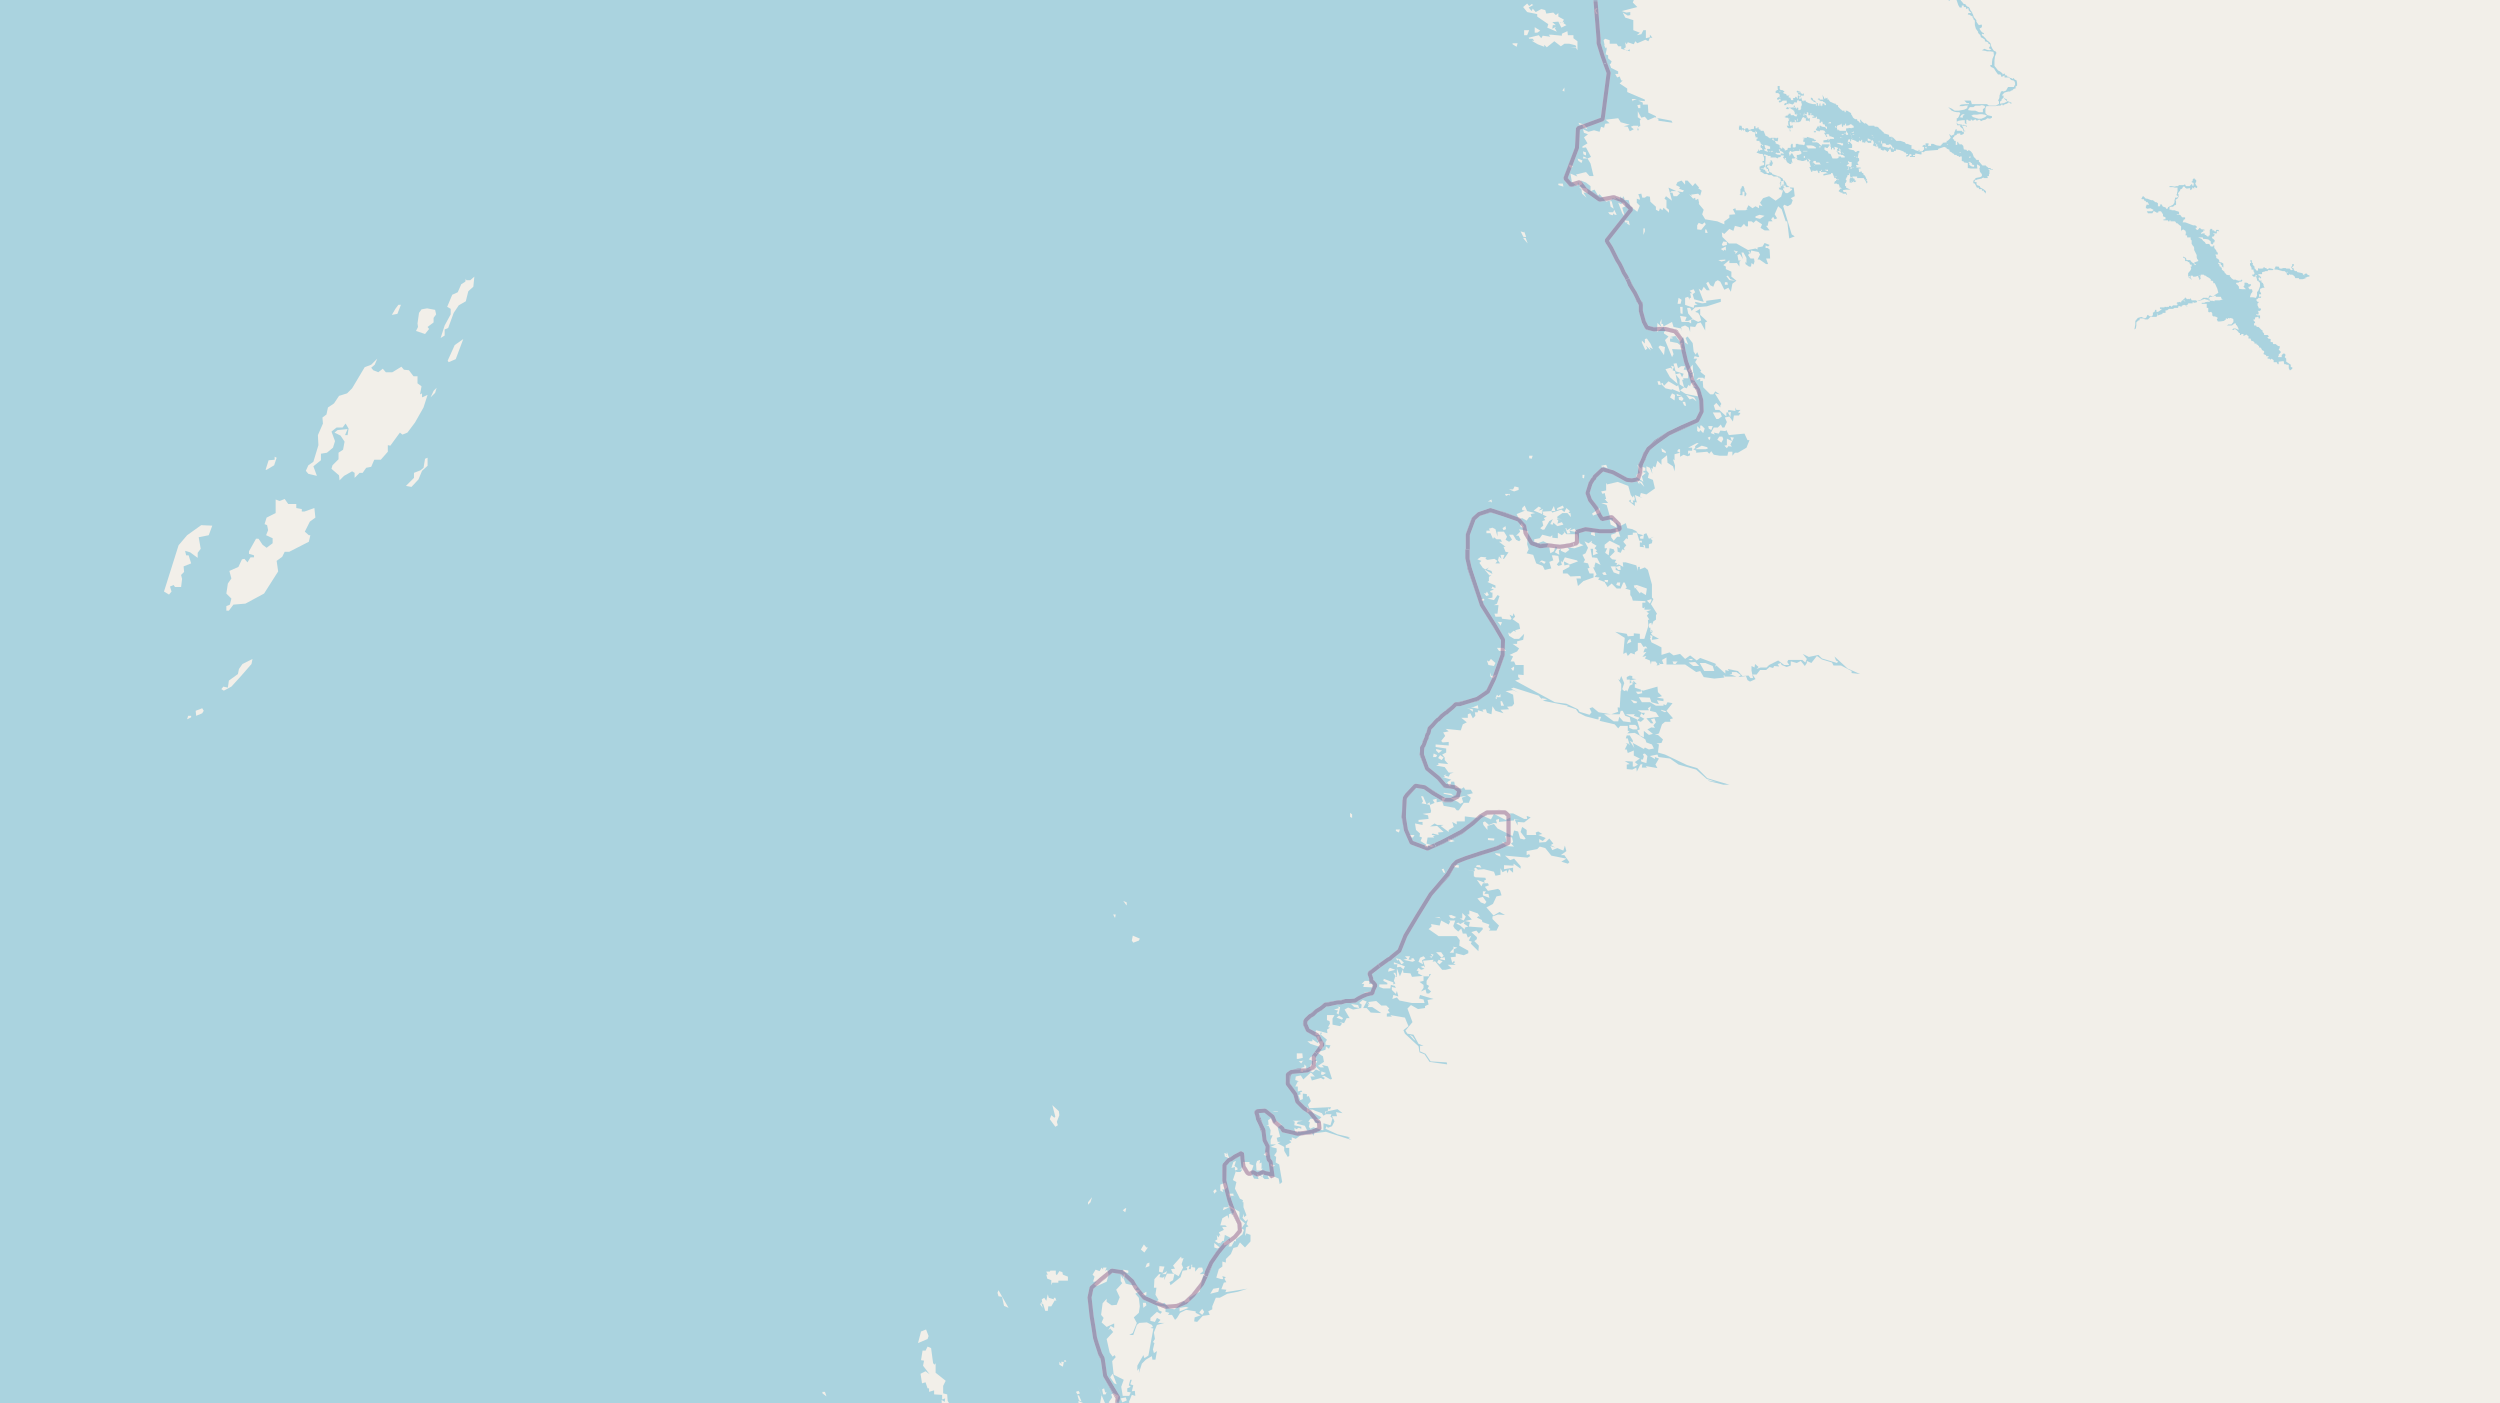<svg xmlns="http://www.w3.org/2000/svg" xmlns:xlink="http://www.w3.org/1999/xlink" viewBox="0 0 497 279" xmlns:v="https://vecta.io/nano"><style><![CDATA[.B{stroke:#fff}.C{stroke:#8d618b}]]></style><filter id="A" width="100%" height="100%" x="0%" y="0%"><feColorMatrix in="SourceGraphic" values="0 0 0 0 1 0 0 0 0 1 0 0 0 0 1 0 0 0 1 0"/></filter><mask id="B"><g filter="url(#A)"><path fill-opacity=".5" d="M0 0h497v279H0z"/></g></mask><clipPath id="C"><path d="M0 0h497v279H0z"/></clipPath><path fill="#f2efe9" d="M0 0h497v279H0z"/><g fill="#aad3df" fill-rule="evenodd"><path d="M348 25.7v.3h.2l.2.2.3.1v-.2.2h.2v.7h.1v.3h.4v.3h-.2v.4h.6v.3h.2v.2l.3.3h.2v.2h-.2v-.2h-.2l-.1.2v.3l.3.2v.1l.1.2h-.5v.2l-.3-.1v-.2h-.1v.3l-.2-.2.2.2-.3.3.1.1h.2l.1.1.4.1h.4l.2.4v.1l.1.3v.6h-.3v.3h.3v.5l-.7.2v.1h-.2v.6l.2.1v.4h.2l.6.4h.5l.3.2h.6l.4.3h.9v.2h.3v.2h.2v.6l-.2.3.2.5v.4h-.4l.2.4h.4v.3l.3-.3v-.3h.3v-.1h-.2V37h-.2v-.1h.6v.3h.9v.3h.2v-.2l-.3-.1-.6-.4-.1-.4-.3-.4v-.1h-.3l-.1-.4h-.1v-.1l-.3-.1v-.1l-1.7-.6v-.2l-.5-.2-.1-.2v-.4h-.1l-.1-.3h-.2V33l.4-.2.3.2h.2l.1-.2.2-.5h-.2V32l-.3-.2v-.5h1l.4.2.1-.2.5-.1v-.3h.6v.3h-.1v.2h.1v.1l.2.2h.2v.1l.2.2v.2l.6.4h.3v-.3h.3v-.1h-.1l-.1-.6.1-.1h.5v-.1h.2l-.3-.2-.4-.7h-.2l-.3.5-.2-.7h.2V30h.2l.2.2.8-.2h.7v-.3h.1v.3h.2v.2h.1v.4l-.6.2h-.3v.5h.1v.1h-.3v.1h.3v.3l.6.1.3.1h.3l.6-.2v-.1h.1l.1.4h.3v-.3l-.3-.3h.1v.1h.3v.2h.2v.2h-.2l.1.2h-.1l.3 1h-.3l.4 1 .2-.1v-.2l.6.1.1-.1h.3l.2.5h.2V34h.3l.2-.3v.3h-.2v.2h1.1v.3h.2v-.1l-.8.2v.3l1.5-.3v-.2h.3l.4 1h.3v.6h-.2l-.2.5h.6v.1h.3l.2.4h-.1.1v.3h.3v.1h.1v.1h-.3v.2h-.1l-.2.3.5.3h.3v.2h.7v.2h.2l-.2-.5h-.4v-.1h-.2v-.3l.6-.1h.9l-.9-.4V37h-.2v-.6h.1l.2-.4v-.1l-.2-.3.2-.2v-.2h.1l.1-.4h.3v-.2l-.1-.1h.3v.2h-.1l.2.6.1-.1.3.2h-.3v-.2l-.3.4v.7h.5v-.1h.2V36h.1v.2h.3l.2-.2v-.1h-.4.1v-.4h-.1v.1h-.1v-.2h-.2v-.3l.1-.1v.1h.8v.3h.5-.2 1l.5.8v.8-.1h.3-.3v-.4l.3-.3-.3-.4h.2l-.2-.3-.2-.5h-.1v-.2h-.2l-.1-.4h-.2l-.2-.4-.2.2h-.2l-.1-.7h.5-.1v-.2h-.9l.2-.2h-.2v-.3h.5l-.2-.3v-.3l.3-.2v-.4l-.1-.2h-.2l.2-1 .1-.1h.1l-.1-.3h-.3l-.3.2h-.2v-.1h-.1V30h-.1v-.1l-.4-.1-.5-.1-.3-.2.8-.1v-.6l-.1-.2h-.1v-.2h-.2v-.3h.2v-.5l.2.2h.2l.5.2h.1l.1.2h.3v.2l.2-.5h.1v.1l.3.1v-.3h.2v-.1.6h.4l.2.2v-.3l.3-.2v.4-.1l.2-.1V28h-.3.3v.4h.7V28l.2-.2.3.4v.4h-.1v.4h.3v.1h.3v-.4h.2v.3h-.2v.1h.3l.1.1v.3h.5v.3h.2l.1.1h.4v-.2l.4.3h.1v.2h.2V30h.2v.2-.5h.4v-.6l-.4.3-1.3-.3v-.6h.6l.2.3h.5v-.1h.3l.3.3.2.4h-.3v.2h-.1v.4l.1.2h.5V30h.3v.2-.2h.1v-.3l.7.1.8.3.2.2h.2l.2.3h.3v.2h-.3v.5-.1l.4-.2.2-.2v-.2l.4.1v.3h-.3v.2h1V31h-.4v-.2h.4l.1-.3 1 .2h.2v-.5h.3v.1l.5-.3 2.5-.2v-.2l1.2-.4.5.2v.2h.2l.1.1h.2l.1.4.4.2.2.2.3.1v.2h.5v.2h.4v.2h.2l.1-.1h.3v.9l.4.1v.1l.1.1.7.1v1l.6.1h1.3l-.1-.8h.1l.5.3v.4h-.1l.1.7.2.3h.1v.2h.1v.4l-.3.2-1 .2v.2l-.3.2-.1.2v.4l.3.1.4.8h.4v.3h.6v.3h.4v.3h.2l.2.3V38l-.5-.4-.6-.3v-.1h-.1V37l-.6-.2-.1-.4h.1v-.1l-.5-.2V36l.3-.3.2.1v-.1l.9-.2h.1v-.1l.4-.1v.1h.8v-.1h-.1V35h.3v-.4h.1v-.8h-.2v-.1l.3-.1v.1h.6v-.1h-.4l-.1-.2h-.4l-.2-.2-.3-.2v-.1h-.7l-.6-.7h-.1v-.4h-.4l-.2-.1v-.1l-.4-.4-.2-.5v-.2h-.2v-.2l-.3-.3-.4-.2v.2h.1-.4v-.2l-.6-.1-.1-.7-.3-.3h-.5v-.2h-.2v-.3h-.2v.6h-.3V28h-.3v-.2l-.3-.2.1-.3.2-.1V27l.5-.2v-.2l.7-.1v.3h.3l.4-.2v-.5h.3V26h-.2l-.3-.8h-.1V25h-.1v-.2h.3l-1-.1h-.1v-.1l-.2-.1h.1l-.1-.2v.3l.1.3h.6v.3l.5.4.2.6h-.3l-.1-.2h-1v-.3h-.2l-.3.7v.3l-.6.3-.3-.3h-.1l.3.7-.6.6h-.2v.3l-.8.1v.2h-.2v.2l-.3.2-.7-.1-.7-.3h-.4v.4h-.6v-.1l.1-.2v-.2h-.6v.5l-.2-.2h-.1l-.3.2v.2h.3v.6h-.2v.2l-.3.1h-.6V30h.2v-.2h-.2v.2h-.2l-.6-.2v-.1h-.2v-.1h-.4V29h.2l-1-.4h-.3l-.2-.3-.9-.3h-.8l-.7-.7h-.3l.2-.1h-.6l-.1-.4-1-.3v-.2h-.1l-.6-.6h-.1l-.2-.3-.3-.2h-.5l-.1-.2h-1.1l-.3-.3-.4-.3v.3l-.1-.1v-.1h-.1l-.4-.3-.2-.2v-.2h-.2v-.1.3l.1.4h-.2l-.2-.3h-.1l-.2-.2v-.2h-.4l-.4-.3-.2-.4-.2-.3v-.2l-.8-.5h-.3l.1.4v-.1h-.3V22h-.5l-.1-.2h-.1l-.6-.6v-.3h-.3v-.1h-.1l-.1-.2h-.2l-.9-.4-.1-.2h-.1v-.2h-.3v-.4l-.3.2-.1-.3v.3h-.3v-.4h-.3v-.4l.1.4v.6h-.6v-.2h-.4v.2h.3v.2h.2v.1h.5v.1l.4.2.2.3v.2h-.3v-.3h-.4v.4h-.4v-.3l.1-.1h-.3v.4h-.3v-.5h-.3v-.2h-.1l-.2-.3h-.2v-.1h-.1l-.2-.4-.3-.1v.4h.2v.2h.3v.2l.6.2.1.6h-.2v-.3h-.6l-.8-.2-.6-.3V20h-.5v.2l-.2-.2-.1-.2-.1-.4h-.1V19h.6v-.4h-.2v.2l-.2-.2h-.2v-.2h-.1v-.2h-.3l-.2-.2-.3.3h.2l.2.4v.1h.4v.4h-.2V19h-.3v.7l-.2-.3-.2-.2-.2.3h-.3l-.1.2h.1v.2h.2-.6l-.2-.5h-.3v-.3l.2-.3-.2.2h-.4l-.1-.3-.4-.1h-.1l-.1-.3h.2v-.2l-.3-.1v-.1h-.4l-.2-.2v.3-.9h-.4v.5l.1.2-.5.3v.4h.5l.3.3v.4l-.5.3v.3h.3l.3-.2.1.3v.1h-.3l-.1.2.2.2.4-.2.2-.2h.8v.5h-.4v.2h-.1v.2h.3l.2-.2v-.1l.2.1.1.1.1-.3h.1v.1l.5.1v.1h.1l.4-.3v-.2l.5.1.1-.4.2-.2.1.3h.5v.4l.1.1v.5-.1h-.1v.2h-.1v.2l.3.1v.3-.3h-.3v.3h-.2v-.2.3h-.3v-.5h-.3v.3l-.4-.5V21h-.2v.3h.3l-.3.2v-.3l-.2.3v-.2l-.3.1h-.6l-.3-.2v.3h-.2l.2.2h.4v-.2h.3l.4.3h.2v.2h.2v.3h.1v.4l.4.1v-.4l.1.4-.2.4h-.1v-.1h-.2l-.2-.2h-.6v-.3h-.4v.2h-.2v.2h-.4v.2h-.2v.1l.4.1h.3l.2.6h-.2v.8h.1v.2h-.4l.2.4h.1v.1h.3v.6h.2l-.2-.6h.3v-.2l.3.2v-.6h-.2v.3-.2h-.3l-.1-.4v-.4h.4v.3h.1v-.2h1.3l.4-.2.3-.7h.1v-.1h.3v.2h.3v.5h.7v.2h.1v-.7h-.2v.1h-.1l-.2-.4v.3h-.1V23l-.5-.3h.3v-.3.2l.2.2v-.5h.2v.3-.1l.1-.2v.6h.4v-.4h.2v.3h-.1v.1h.5v.3l.1-.2.1.2h-.4v.2h.7v-.2h.2v.4h.1l.1.1.2-.1v.1h.1v.1h.1l-.1.5v.1h.3v.1-.3h.3v.1l.1.4h.2l.2.1v.3l.4.1v.4h-.2v-.2h-.1v-.1l-.5-.1v-.1.1h-.2l-.2-.2h-.3l.1.5-.1-.1-.1-.4-.2.3V25l-.3.6h-.1v.4h-.1v.1h-.2V26h-.1v.3h.4v-.5l.2.2v-.2.2h.3v.1h.3v-.4.2h.6l.3.1.2.3v.1h-.3l.4.6v.2h.3l-.3-.5h.3l.1-.1v.1h.2l.1.4h.2l.6.2.1.1v.2h-.8l-.3.4v-.4h-.2v.2l-.8.1v.4h1.2V28l.2.8v.4h.1v.5h.2v-.3h.3v.3h.3v-.2h-.1v-.3h.1l.6.2v.2h-.2v.2h.2l-.4.3h.3v.3l.2.3h.5v-.2h-.4l.1-.1-.4-.3.5-.2.2.5v.4h.3l.3.2.2.2-.1.1h-.7v-.2h-.5v.3l-.3.1h-.9l-.4-.9-.4-.1-.1-.3-.2-.2h-.2l-.2-.2h-.1v-.5h.3v.1h.4v-.2h.2l-.1-.2h.2v-.3h-1.1v.2-.2h-.4v.3l-.4-.2v-.1l-.2-.1v-.1l-.4-.2h-.9V28h.2v.1h.3V28h.2v-.2h-.3v-.1h-.1v-.1l-.7-.2-.7-.2v.2h-.8v-.1.2h.3v.2h-.2v.5h.3v.5l-.3.2v-.1l-1-.1v-.1h-.5v.5l-.1.2h-.5v-.7h-.3v.2h-.1v.6h-.6v.3l-.4.2h-.2v-.3h-.1l-.2-.2-.2-.1v.3l-.3-.1v-.1l-.2-.1-.1-.1.3-.2-.3-.1v-.1l-.7-.3v-.3h-.1V28l.5.1.1-.5v-.2h-.3v.1h-.2v-.1h-1v.1h-.2v-.1h-.2v-.1l-.3-.2-.3-.1-.4-1h-.6v-.2l-.3-.1v-.1h-.1v-.3h-.2v.3-.1h-.4v-.4h-.3v.5zm1 .7V26h.1v.2h.2v.4h-.3zm1 7h.2v.2zm.3 0h.2v.1h-.2zm.3 0l.3-.3V33l.1-1.5V31h-.3v-.3h.3v.1h.4v.2h.6v1.3h.1-.3v.4h-.6l-.2.3v.3h.2v.3h.3v.4h-.5.6l.1.4h-.5v-.3h-.2l-.1-.3h-.1v-.1h-.3zm.1-3.7h.3v-.3h-.1l-.1-.4v-.2l.8.2v.1h.3v.5h-.6v.2l.2.4-.6-.2v-.1h-.2zm1 .3l.3.1h-.4zm.4 0h.4l-.3.3v-.2h-.2zm.2-2.3h.1v-.3l.2.2v.2h.1l.1.2-.5-.2zm.3 2.5h.1v.1zm.4.2h.1v-.1h.1v.1h.6l.1-.1-.3-.6h.3v.3l.3.1.3.2.1.3h-.1l-.2-.1h-.3v.3l-.8-.1v-.1h-.2zm.1.5h.1zm.7-11.6h.1v.2h-.1zm0-1.2h.1v.2h-.1zm.1 18.4h.2V36h.5v.5h.1v.2h-.4v.3h-.2v.1-.5h-.2zm.8-5.1h.3l.1.3h.4-.5zm.7-10v.1zm.2 2.2h.1v-.1l.1.2h-.1zm.8 0v.3zm0 6.1h.2v.1zm.4-5.7v-.3l.1.3.1-.2.1.4h-.3zm.3-.5v.1zm0 .4h.2v-.3h.1v.5h-.1v-.2zm.2-1.9l.1.2zm.2-3.7h.3v.2-.1h-.3zm.2 1.4v-.4h.3v.3zm.1 2.9h.1l.1.1h-.2zm.7 7.4h.8v.1h-.9zm0-7l.2-.7v.7zm.1 8h.2v.4h-.2zm.4-2l.3-.1h.7l.5.1.5.3v.2h-1.6l-.2-.4h-.1zm.3-1.2v-.2zm0 .5l.2.1zm1 4l.2.2-.2-.1zm.2-.3h.5v.3h.7l.1.2.2.2h-1.1l-.3-.3h-.1zm.2.8l.1.1v.2-.2h-.2zm.2-6.8v.1zm.2-4.8v-.1zm.5 8l.3-.2v.3h-.2zm.2-7.5v.1zm0 12v.1zm.2-4.5h.2zm0-8l.1-.2v.4-.3zm.4-1.5l.2.1h-.2zm.3 3.4v.1zm.2 10.8v-.2h.1l.2.1.2-.1v.3h-.2v-.1h-.1v.1zm.2-1.7h.4v.1h-.5zm.3-9.2l.2.2zm0 1.5l.3-.2h.3v.2h-.2zm.4-1.5v.5zm.9 12.1h.2v.2zm.2-10.1l.2.3v.1l-.3-.1zm.1 10h.1v.2zm0 .7l.2-.2.1.3h-.3zm0-7.4h.2zm.2-2.7V25l.8-.3v-.1h.1l.1.6h.2l.1-.4h.1v.1h.2v-.3h.2v.4l.6-.1.2-.2h.2l.3.2v.1h.2v.4h-.4v.1l-.6-.1v.2-.1h-.4l-.1.1v.4l.4.6v.2h-.4V26h-1.3l-.2-.3v.2h-.2v-.2h-.1zm-.1 2.8h.9v-.2.3h.4v.4h-.4v-.1l-.8-.3zm.2 6.2h.1zm.1 1h.1v.3zm.2-6.1h.1v.2h-.1zm0 .2h.3v.3h-.2zm.2 1.6v-.1zm0 1h.1v.1zm0-5h.2v.1h-.2zm.3 0h.1v.2zm0-.6h.2v-.1l.3.2h-.3l-.1.1zm.2 3.5l.2.4h-.1l-.1-.2zm-.1 5h.2zm.5-6.8v.3-.3h-.2zm0 10.2l.1-.1zm0-12v-.2h.2l.1.4v-.4zm.2 10.9v.3zm.3-4.7l.4-.3-.2-.2V32l.3.2h.4v.8h-.1v.2l-.9-.2zm0 .9h.3v.1h-.2zm.2 0v-.5h.1v.4zm-.1-5.7h.1v.3zm0 .3h.1l.2.3h-.2v-.1zm.2-.6h.3v.5h-.4v-.3zm.3-1.1h.1v.2zm0 6.9l.2-.3.2.3h-.3zm.2-6.6h.1v-.6h.2l.2-.2v.5-.2h-.4v.5l-.1.2.1.1v.3zm0 9.1l.2.1h-.2zm.3-2.7l.3.1h-.3zm0-5.6v-.2l.1.1zm0-1h.3v.1h-.3zm.2 9.2v.1zm.1-4.8h.2v.1h-.2zm.4 0l.2.2h-.2zm0 .3h.1zm.6-3.9v-.2h.1v.1zm1.2 8.3v-.1l.2.1zm.5-8.3l.6.3v.2h-.6v-.4zm.7-.7l.4.2h-.2zm.3.4h.2-.1v.2zm.5 1.3h.2l-.2.2zm.3-.3l.2.1zm.1-.2h.1zm.3 0h.1v.3h-.1zm.2.6v-.2zm.2-.1l.1-.5h.1v.6zm.4-.3v-.1.2zm1.6-.9h.1v.1zm0 .3h.3v.1h-.3zm.3 1.9l.3-.2v.4h-.2zm.3.3h.2zm2.8-.4h.2zm0 .2h.1zm3.4-.4h.3v.3h-.2zm4.3-.6l.3.2h-.2zm.3-.2h.1zm.7 1.5v.1zm1.5.4h.3v.1h-.2zm.2-4.1h.3zm.4.2v-.1zm1.2 5.8h.4l.1.2h.2v.3l.4.1.1.2-.2.2-.2-.1h-.1l-.5-.3v-.5h-.2zm.2-1l.2-.2v.4h-.2zm1 1.9h.1zm.3.1h.2zm31.5 32.3l.3-.2.1-.6v-.6l.4-.4h.2l.1-.4h.7l.3.2h.6l.5-.5h1.2l.3-.5h-.2v-.2l.2.2v.2l.9-.3v-.2h.6v-.5h.3l.4-.3h.8l.3-.2h.7l.1-.4.6.2v-.2l.5-.2.3.1.3.3v-.2h-.2v-.1l.4-.2v-.2h.9V60l.3.2.5-.1.1-.3h.5v-.1h.3l.1-.1.7-.2v.1l.5.1h.1v.2h.3v.2h-.5l-.5.1v.1h-.6v.2h1v.8h.3v.8l.2.1.3-.1h.1l.2.3v.4l.2.2h.3l.3.1.3.2-.2.3.2.4h.5l.7-.1.4-.3v-.2h.2v.1h.2v-.2l.4.1v-.1l.5.1.2.2v.5l-.4.5h-.6l-.3.2h1l.5-.4h.3v.3l.2.1.3.6v.3h.3-.4v-.1l-.5-.2h-.4l-.2.2v.1h.2l.3-.2.3.2.1.1.3.3.1.2h.2v.4h.2l.1-.2h.4v.4l.6-.3.2.2.2.1v.5h.4l.2.5h.3l.3.3v.2h.4v.2h.1l.2.1v.1h.1v.1h.1v.2l.1.1h.2l.1.1.2.4.4.2v.3l-.1.1v.2l.5.2v.2h.5v.2h-.2v.3h.4l.1.2.3-.2.4.3v.4h.6l.2.4h.2v-.5l.8-.1h.2l.1.6h.3l.2.1h.4v.7l.2.4h.1l.4-.3V73h-.3v-.5l-.9-.6v-.6l-.3-.3.2-.5h-.1l-.1-.2h-.3l-.3.3v.4h-.7v-.2h.1v-.3l.4-.4v-.2l-.2-.2-.2-.2.2-.3v-.4h-.3l-.5-.4h-.5l-.1-.4h-.4v-.6l-.5-.1v-.1l-.2-.2h.3v-.2l-.2-.2h-.7v-.3l-.3-.3v-.3l-.2-.1-.6-.6h-.4v-.2l-.2-.1h-.3v-.4l.2-.1V64l-.3-.3v-.2h.3v-.4h.2l.2-.1h.3v.3h.3v-.6h-.5l-.3-.1v-.1h.5V62l-.2-.2h.5l.2-.3-.1-.2h-.4V61h-.1v-.2h-.1v-.5l.2-.1V60h-.2l-.3-.4.2-.1.3-.3h.5v-.3h-.1v.1h-.3v-.5h.4v-.2l-.3-.5h.1v-.4h.1l.4-.2h.4l-.2-.4v-.3h-.1v-.2l-.5-.3.3-.1-.1-.1h-.4l-.2-.4v-.1l.1-.2.4.3V55h-.2l-.1-.2-.2-.1h-.2l.2-.1v-.1h.7v-.4h.1l.3-.1h.2v-.1h.5l.1-.2h.9l.2-.2.4.1h.3l1.1.3h.4l.3.3h.1l.2-.2v.2h-.2v.3l.2.2h.2l.1-.2.2.1h.4l.3.2.2.2.1.3h.7l.1.2h.7l.6-.2.2-.1h-.3v-.1h.3l.2-.1h.3v-.3h-.3l-.2-.3h-.3l-.3.2.3.1h-.3l-.2-.2v-.1l-.1-.1-1-.2-.1-.2h-.3l-.3-.2v-.3l-.4-.2.4-.4v-.3h-.3v.3l-.1.2h-.1v.2l.3.4-.2.1h-.2l-.2-.3h-.7l-.1-.1h-.6l-.1.1h-.5l-.2-.4h-.5v-.2l-.1.2v.1h-.1v.3h-.2v.1h-.1l-1-.2v.2h-.4v-.2h-.4v-.2h-.2v.2l-.3.1h-.6l-.2-.1v.5h-.3l-.3-.4h-.1V53l-.2-.2-.2-.2.1-.1v-.1l-.2-.2-.1-.5h-.2v.3l.2.3h-.3v.4l.3.5v.4h.4v.4h.1l.1.4-.2.2h-.3v.1l.3.3h.4v-.4l.3.2-.2.2.1.2.1.4v.2h.3v.2l.2.1.1.3v.5l-.3.8-.2.3h-.1v.7l-.2.5h-.1l-.5-.1h-.6V59l.2-.6.3-.4-.1-.5h-.5l-.2-.3V57h.2l.3-.3v-.2h-.5l-.1-.2-.3-.1h-.4v.5l-.2.3.5.5h-.7l-.7-.1V57l-.4-.5h-.3.1l.1-.3h.4l.2-.2h.4l.2-.3-.1-.1h-.1l-.2.2h-.4l-.3-.1h-.1l-.1-.1h-.5l-.4-.3-.2-.3h-.1v-.3h-.3l-.4-.1-.1-.2-.2-.1-.1-.3-.5-.4v-.4h-.2V53h-.2l-.1-.3v-.2h-.2v-.3l.5.2v.3h.2v.3h.1l.2.2v-.8l-.3-.2-.5-.1v-.3l-.2-.3-.4-.2V51l-.2-.4h.5v-.3l-.2-.3h-.1v-.2l-.4-.5v-.5h-.2v.2h-.5l-.3-.5h-.7v-.1l-.2-.3-.3-.2-.3-.4-.7-.3h.9l.1.3h.4l.6.1.5.4v.4l.3.2.2-.2v-.2h.2l.1-.4-.3-.3h-.1l-.2-.4.3-.1h.1l.2-.4-.3-.1v-.1h.7v-.5l.5.1-.2-.3h-.4l-.1.3-.2.1V46l-.2-.2h-.3v-.3h-.4v.2h-.1v1.1h-.2v.2h-.3l-.3-.3h-.2v-.3h-.5v.1h-.2v-.2l.2-.2h.2v-.3h.3v-.1l-.3-.1h-.3l-.2-.1-.1-.2h-.1l-.3.3v.1h-.2l-.2-.1v-.1l-.2-.2h.3V45l-.3-.2h-.4l-1.3-.5-.3-.1h-.5l.1-.2.1-.3.1-.1h.2v-.4h-.6l-.4-.5h-.6l-.1-.1h.5v-.4l-.2-.2h-.2l-.5-.2h-.6v-.1h-.4v-.5l.2-.1h.5l.3-.3h.1l.2-.1V40l-.1-.2v-.1l.4-.2v-.2l.2-.1v-.6h-.1v-.2l.3-.4h.1v-.3l.4-.2.2-.4h.3l.1.2.3.2.7-.1v.4l.4-.2v-.3h.1l.3.2v-.3h.2l.2.2.2-.1V37l-.1-.1h-.1l-.2-.5.2-.2h.4-.4v-.4l-.3-.2-.1-.2-.2.2-.1.1v.3l-.2.1v.1l.2.1h.1l.1.1v.5h-.3v-.3h-.1l-.4.4h-.8v-.2l-.1-.1h-.2l-.1.1h-.9l-.2.2h-.3l-.4.1-.6-.1h-.4v.2h.7l.4.1h.5v.7l-.1.3v.2l-.1.2v.1l.3.2v.1l-.3.2h-.3v.2l-.1.3v.4l-.1.2-.2.3-1 .5v.1l-.1.2h-.3v-.2l-.2-.1-.3-.1h-.1l-.3-.5h-.2l-.1.4h-.4v-.6l-.3-.2h-.2l-.5-.4h-.3l-.3-.1-.5-.2h-.3l-.2-.2-.3-.3h-.1l-.3.5.1.1h.4l.1.3h.2l.2.3h.3v.2l.2.1v.2h-.5v.3h-.1v.4h.1l.2.1.6-.1.6.3v.1l-.3.2h-1v-.1.1l.2.4h.9l.2-.4h.2l.5.3.3-.1V42h.5l.4.6v.4l.5.2v.4h-.4v.2h.9v.2h.3v-.2h.2v.2h.9l.3.4h.2l.3.3.3.2.1.1v.7l.1.3v-.2l.3-.2.5.3v.3h.1v.2h.4-.5v.4h.3v.4h.7v.4l.2.2v.7l.1.1.1.2.2.2.1.3v.4l.5 1v.5l.1.3.2.2v.2l-.8.3v.1l.2.2h.2l-.2.2h-.1l-.1-.3-.2-.1-.3-.2-.3-.4h-.7l-.1-.2v-.2l-.6-.3v.2l.4.2v.5h.5v.2h.3l.2.5h.3v.4h-.2v.1l.1.2v.1l-.1.3-.5.6v.7l.3-.1.1.1v.1l-.4.1.3.1.4.3v-.2h-.2v-.6h.4l.1.2h.4l1-.3v.1h-.4v.2l.2.4v.2h.1l.2-.2-.1-.4.1-.2v-.2h.6l.2.2h.2l.2.2.4.2.4.3v.3h.3l.2.2v.3h.3l.5 1.1.2.8-.8.5-.2.3-.7-.3-.3.5h.2l.2-.2h.4l.4-.2h.3v.2h1l.2.5.3.1h-.4l-.3.1h-1l-.1.2-.3-.1h-.5v-.1h-.4v-.1h.3v-.1l-.2-.2h-.2l-.1-.1h-.8l-.5.4-.7.2h-.2v-.1h-.9l-.2-.4-.3.2-.2-.1-.2.1-.4-.4-.2.4h-.2v.2l.5.3h-.2v-.3h-.5l-.2.3v.2l-.2-.2-.4.1h-.2l-.1.2.2.1v.1l-.1.2h-.8l-.3.3-.2-.2h-.3v.2h-.4v.1l-.1-.1h-.4v.5-.4h-.9v.3h.4l-.2.2-.6.4h-.3v-.4h-.3v.2l-.1.2-.1.1h-.2v.5l-.2.3h-.4l-.4-.3h-.1l-.2.5-.3.2-.7-.3-.7.2-.5.6v.7l-.1.5v.1zM386-2.2l.2.4.3.4.3.2-.2.2.1.7.6.3.3.2V-.9l.2-.1.3.3h.3l.2.1.4.7.3.9.3.5h.4v-.4h.4v.3h.4l.1.4.4-.2.1.5.3.3.3.2.1-.1-.4-.5-.1-.3-.2-.3-.3-.1-.3-.3-.1-.2h-.3l-.4-.5-.2-.2v-.3l-.2-.3-.1-.2-.1-.2h-.2l-.3-.5h-.2l-.1-.1-.2-.2v-.2l-.4.1v-.1h-.4V-2h-.3l-.3-.3v-.1h-.1l-.1-.3V-3l.4-.2.2-.4.6-.7v-.1l.4-.2.3-.4.3-.2.4-.1v-.2l.2-.2h.5v.3l.3.1.2.2.3-.1.3-.1.3.1.5-.2.4-.1v-.3l.3-.4.1-.2.3-.1.2-.2.2-.3h.3l.3.2.2.2.4.3v.3h.2l.6-.4.2-.2v-.3l.3-.4.3-.3.3-.4h.4l.2-.3.4-.2h.4l1-.3.8-.4.2-.2.2-.2.3-.1.6-.4 1-.6.5-.3.3-.2.7-.3.5-.3.4-.2.6-.4.3-.3.7-.2.2-.1.4-.4h.5l.3-.2.3-.2v-.2l-.2-.3.1-.4h.7l.6-.1.3-.3.2-.5.2-.4-.1-.3v.3l-.5.4-.3.3-.4.3h-.9l-.2.5-.3.2.4.2.1.1-.3.3h-.7l-.4.5h-.3l-.3.4h-.2l-.4.3-.5.1-.4.4-.9.5-.2.1-.3.1-.2.4h-.4l-1.1.7-.6.4h-.4v.3l-.7.3-.5.2-.7.3h-.6l-.3.1-.4.4h-.2l-.7.6-.2.8-.2.2h-.2l-.3-.2-.3-.2h-.5l-.3-.2-.3-.1h-.4v.6l-.7.2v.5l-.4.2-.4.3h-1.2v-.2l-.3-.2-.3-.1-.5.3-.5.3-.4.5-.7.4v.2l-.9 1h-.4l-.3.4zm0 0"/><path d="M387.3 21.3l.7.7.5.2.5.1h.5l.2.2-.3.7-.2.3h-.2v.7l.4-.2.7-.1h.5v.6l.4.2v.3l-.7-.2-.3.2h.7l.2.2h.1v-.4l-.1-.4v-.6h.3l.2.2h.4v-.3l.4.3.5-.3.3.3.4-.2h.2l.2.3.4-.2.5-.1.4-.3.5.1.4-.2v-.3l-.9-.2-.4-.4v-.9l.1-.4.2-.1h1.7l.6-.1h.4l.3-.3.2.3.2-.2.6-.2.4-.3.3.3.3-.1-.4-.2-.5-.2-.1.1-.6.3-.7.1-.4.1-.5.3h-1.4l-.4-.3h-3l-.2-.7h-1.3l.5.5h.4l.1.2h-.7l-1 .1-.3.3h.7l.5-.1h.6l-.2.2v.3l-.6.3-1.1.2h-.8l-.6-.4zm2.3 2l.1-.1.3-.4.3-.1.3.1-.4.2v.4zm1.7-1.6l.3-.4h.7l.4-.3h.9l.4-.1.4.1.2.1v.3l-.4.3v.6h-.8l-.7-.3h-.7l-.7-.1zm.6 1.3l.4-.2h.7l.6-.1h.4l.6.1.4.2-.4.3-.7.3h-.6l-1-.3zm0 .1"/><path d="M391.2 2.9h.3l.3.2.4.2-.1.2h.2v.3l.3.3V5l.2.7.5.7h-.1l.1.2.4.4.1.4.4.2.4.3v.3l.3.1h.1l.3.2v.2l.3.1.1.4-.2.1-.1.3.5.2-.4.2-.5-.1-.5-.2-.5.3.7.1.3.1h.6l.7.1.1.7-.3.7-.1.7v.5l-.4.1.2.3.6.3.3.5.5.7h.5l.2.5.6-.3v.4h.9l.4.5.5.1.2.2.1.3v.5h-.2v.3h-1.2l-.4.7-.5.2-.2-.1-.3.1-.3.8v.3l-.1.4-.2.2.2.3v.5h.2v-.5l.3-.2v-.2l.4-.4.3.4.2.1.2.3v-.4l-.4-.2-.3-.2V19h-.3l.1-.2.4-.4.7-.2h.4l.2-.2h.2l.3-.3.5-.2-.2-.2.4-.3v-.5l-.1-.5-.4-.2-.2-.3-.2.2-.3-.2h-.2l-.2-.2-.4-.1V15h-.3l-.2-.4-.4.2v-.2l-.5-.4-.2-.1-.2-.1-.3-.4-.4-.5V12l.1-.8.3-.7-.2-.3-.3-.1-.3-.4-.2-.4-.1-.3-.1-.4-.3-.3-.4-.3-.3-.4-.4-.4-.3-.2v-.3l.4.1v-.2l-.4-.2-.3-.4-.2-.3.5-.3v-.5h-.2l-.4.1-.3-.4-.2-.3V4l-.5-.6-.2-.6-.2-.3-.1.1h-.6zm-45.4 35.8l.2.1h.4v-.7h.4v.9h.2l.2-.4v-.1l-.2-.3-.2-.4v-.3l-.2-.5h-.3l-.1.4-.2.2v1zm-.1-13.5h.1l.2.1h-.3v.5h.5v.2h.1v-.4l.1.2h.2v.2h.1v-.1l.1-.1h.1v.2h.1v.2l.4.1.1.2-.1-.3h.3V26h.3v-.2h-.4l-.1-.3h-.5v.2h-.3v-.2h-.4v-.2l-.1-.3h-.5l.2.3h-.2zm0 0"/><path d="M202.1 279h12.3v-.5l1.1.5h3.2l.3-1.7-.8-1.8 1.5 3.5h1l-.3-.2.7-1-.2-.6.6-.2.9.5-.5 1.5h2.8l-.3-.2.6-1.5.7.2-.1-1-.6.1.3-1.2-.6-.2.3-.9h-.3l-.3 1.1.4.3-.7.3v.7l.7.1-.3.7h-1.3l-.3-1.8.5-1.4-2-1-.3-2.7.7-.8-.2-.4-.4.3-.6-.8-.6-2.7 1.3-1.4-.6-.7-.3.3v-.1l.4-.7.7.4v-.9l-1.5.7-1-.9.4-.9-.5-.6.3-2.3.8-.9v.6l1 .7 1-.1.6-1.5-.7-1.5 1.2-1.3-.3-.4v-1.2l.5.8.1-1.1.3.3-.3.7.4 1 1.3.3h.6l.4.4-.4.5 1 .2-1 .6.7.8.2 1.7-.2 1.3-1 .9.6 1.1-.8 2-.7.4h.8l.7-2 .5-.4 1.5-.1 1 .5.2.4-.5.2.6.1-1 5.4-.8.5-.2-.6-1.2 2.1v1l.4-.5-.1 1 .6-1.9.8-.8 1.2-.7.1.7h.6l.3-1.7-.6.4-.2-.7.3-1.3-.3-.2.4-.6-.2-1.3.6-1.5 1.5-.4h-1.3l.5-.6-.7-.4-.4.8-.9-.2v-.6l1.3-1.2.7.4.3-.4-.6-.3-.4-1 1.7.3v1l.8.2-.3.4h.8l.6 1 .4-.4.6-1 1.2-.6 1.9.3v.3l1 .5-1.2.4-.1.8.6.1 1.1-1.2 1.4-.2-.3-.7.8-.4v-.6l.7-1.7h.8l1.5-.8 2.1-.4 1.9-.6-4.4.7.2-.5-1-.1.5-1.3.5-.1-.4-.7.3-.3-.7-.2.2.6h-.4l-1-.3.5-1.7.7-.5v-1l.7.2v-.7l1-1 .5-1.2.8-.2.5-.9 1 1 1.1-1.2v-1.3l-.8-.3-.3.5.2-1.7.5-.2-.4-.4.3-1-.5.4-.6-.7.3-.8v.7l.5-.4-.6-1.6v-1h-.2l.1-.4-.6-.3-1-2 .3-1.3-.7-.4.6-1.8-.2-.2v-.6l-.7.2.4-1.2.5-.2-.3 1 .6.4v.4h-.4l.2.4h.8l.4-.5h-.6l.6-.3-.4-.3.5.2V231h1.3v-.3.7l.8.3-.5 1.4.6 1.2.9.1-.3-1 1.1.6-.4-.5.4.1.3-.6-.3 1 .4.4h.9l-.3-.6h1.1l1.1.5.2 1.1.5-.4-.6-3.5-.7-.4.1-1.1-.4-.3.5-.7v-.7l-1.2-.3 1.1-.5h-1.1v-.9l.4-.9h-.5l.1-1-.4-.9h-.5l.5-.2-.1-.9.6-.4.6 1 .5-.5 1 .8-.8.5.5 1.9-.7.2.2.8h.6l-.6.3 1.3.7v.8l.7 1.2.3-.2v-1.6h-.7v-.5l1.1-.6-.4-.5.5.1v-.6l.8.3 1.1-.8 2.1-.3.4.5v-.5l2.4-.3 5 1.6-.6-.4.4-.1-2.5-.6-2.4-1.1.2-.5.3.3.8-.3.5-1-.5-1h1l-.2-.8 1.3.2-1-.8-2.3.5v.5h1.1l-.2.5.4.3-.4 1.4-1.4-.4v1.3l-.1.1-1.9-.6-.6.3-.3-.4.4-.2-.4.2.2-.9-.3-.1.4-.6h.7l.2.8.6.1.5-.2-1-.6h.8l.4-.4-2.3-1.2-.4.3-.2-.1V220l.4.6h.8l.4.2 1.4.5.3.5.5-.3-.2-.5.6-.2.1-.5.3.3.2-.5-4.3.2-.3-.7.6-.7-.4-1-.4.1v-.5l-.8-.1v-.2 1.3l-.5.2-.4-1 .6-.2h-.4l.3-.1-.2-.2.5-.2-.2-.2-.7.2v-1h-.5l.5-1h.3l-.8-.3.1-.7 1-.2.5.8 1.5-1.4.8.8h-.9l.3.8 1.8-.5.5.3.3-.3-.6-.3.5-.1 1.2.7.3-.1-.8-2.5-1.2-.3.4.5h-.7l-.5-.3 1.2-.8-.2-1.1-1.2-.8 1.7-.5.1-.7.6.5.3-.7-1-.1v-.5l.3-.5-1.2-1 .2-.4h-.3v.5l-1-.1.1-.9 2.3.6-.1-.7.6-.4-.4-.1.4-.7-.1-.5-.5-.2v-1h1.5l-.4.7v1.2l1.5.3.4-.5-.5-.3.9.2.5-1h.6l-1-1.7.7-.4 1 .4 1.6-.3.1-.7-.5-.3.7-.6.8.3-.7 1.3h.7l.8.9 2.1.1-1.8-1.2h-.9l.2-.4-.5-.5.7.5-.3-.6 1.6-.2 1 .9h1l.6.6-.3.3.4.6-.6.1v.6h1l-.3-.3 2.9.5.7 1.7-1 .8.3.7 2.7 2.5.2 1.2 1 .4 1 1.5 3.5.5-.1-.4-3.2-.2-1-1.5-1.1-.5v-1.1h.7l-1-.4-1-1.8-1.2-.2-.4-.6 1.4-1.7-1-2.7.7-.7 1.4.8 1.4-.2v-.4l.7-.3-.2-.9 1.2-.2-2.7-.8-.2.7.9.2.2.7h-2.5l-2.5-.5-.5-.6-.9.3.2-.8 1 .3-.3-1.1-.2.6-.8-.8v-.6l.8.2-.2-.4-.8-.2-.1.7H275l-.8-.3v-.5h1.6v-.3l-.8-.4.1-.4 1.9.7v.4l.4-.2-.3-.5.3-1-.4-.6h.4l.2.6-.2.1.3.1v-1.7l.6 1.6.6-1.4.1.7 1.4.1.3.7 2.3-.2v1l-.8.2.8.6v.6l-.5.7.9-.4.2.8h.5l.4-.4-.7-.6.3-.5-.5-.3v-.7l.9-1.4-.4.1v.4H283l-1.1-.6.1-.5h-.4l.4-.6.5.4.7-.2-.8-.4.6-.2.3.3-.4-1.3 2.1-.2-.2.4.5-.1 1.4 1.7h.7l1.2-.3-.8-.7h1.6l-.5-.3.3-.1-.1-.4-.4.4-.3-1.1 1-.1v-.7l1.6.4.9-.4v-.5l-1.8-1 .1-1.1-.6-.8H286l-2-1.4.6-.5-.1-.5 1.7.3.3-1 1.5.8.3-.6-.3-.2h1.3l-.4 1.1.3.5.7.6.6-.6.3 1h.7l.3.8.7-.4-.5 1 .6.2-.2.4 1.5 1.5.1-1.1-.9-.9.5-.4v-.4l-1.1-1 1-.3.5.6.8-.9-.1-.3-2.7-.2.2-.9-1-.2 1.4-.3-.9-1h.4v-.8l1.7.6.5.8-.3-.3-.4.3 1 .5.1.4 1.4.5-.2.5.4.4-.3.3h1.5l.5-1-1.3-1.3v-.5l1.1-.4 1.4.1-1.1-.6-1.2.7-1.4-1.6 1.3-.7.7-1.5 1-.2-.3-1-.4-.3-2 .4-.6-.8.8-.3-.2-.4h-1l-.3.6-.9-1.3 1.6.6-.2-.4.4-.2-.1-.4-2-.1-.3-.2v-1l-1.3-.3 1.5.3-.1-.6.3-.1.4.4 1.2-.1 2 .5.3.8 1-.2v-1.3l.4.8.8-.4.2.6.3-.8.8.7v-1l-1.8.3v-.8l1.9.1v-.4l1.4 1v-.5l-1.3-1.5-.8.3-1-.9 4.5.4.5-.3-.2-.4-.5.2v-.8l2.1-.4.5-.5 1.1.3 1.2 1.5 3 .6-1 .6 1.3.4.3-.3-1-1.4h-.7l1.1-.8-.3-1.1-.3 1-1.2-.5-1 .4-.4-.8 1 .3-.9-.5.5-.3-.8-1-.7.7-1.3.1v-.7l.7.4.6-.6-1.5-.6.8-.2-.8-.5-.5.2.1.5h-1.9v-1l-.9-.6-.3 1 1 1.3-.3.2-.8-.2-.4-1.4-.8-.2-.3 1.1-3-1.5-.7-.9-1.3.4v.8l-.8-1-.1-.5.4-.2.8.7 1-.4.6.1-.2-.7.6-.2v.6l3-.3v-.3l1.2.1h-1.1l.6 1.2v-.7l1.3.1 1.3-1-.8-.3.1.6h-.6l-2.2-1.1h-.6l.1.8-1 .5-2.3-1.2-.6 1.1-2-.9-.7.6-2.5-.3v1h-1.6v.6l-.9-.5.3 1-1 .6v.4l-1.6-1.2.6-.2h-1.3l-.5-.3-.9.6 1.4-.1 1.3 1.2-1.1.1.1.5-1.2-.3-.2.3h.8l-.5.2.2.3h-1.3l-.2 1.2 1.5.5-.6.2-.6-.4v.5l-.7-.1.3-.5-1.1-.7.3-.7-.5-.2.1-.6-.8-.7-.2-1.3 1.5.3v-.6h-.8v-.4l2-.2-.1-.7-1.1-.3 1.6-.2.1-.4-.3-1.2-1.6-.3.3-.4-.4-1h.4l.7 1.6.6-.4.1.5.7-.3.2-.1-.4-.6.8-.2v.7l1.1-.2.3.9 2.2.4.4.5h.4l1-1.5h1l.4-1-.8-.6 1.2-.3-.4-.7h-1.1l-.3-.5-.4.3-1.3-.2-.2-1.2h-.6l-.2 1-.3-.3-.3-.6.8-.5-1.7-.5h.5l-.3-.3.6-.3-.3.3.7.2.3-.6.7-.2h-1l-.8-1.1-1.7-.3.5-.2-.1-.3 2 .2-.7-.8v-.5l-.5-.6.8-.4v-.8l-2.1-.3v-.5l2.6.2v-.7l-1.2.1-.3-.3.8-1-.4-.7 1.1-.2-.6-.5 3 .3.4-1.2.8-.4-1.1-.9h1.3v-.7l.5-.2.5 1 .5-.5-.1-.7h.6v-.4l1.1.3-.2-.4.7-.1.2.7.9.3.2-1.6.6.9 1.6.5-.6-.7 1.7-.1-.4-.5 1-.1.4-.5-.2-1.8-1.5-.7 1.5-.2 1.1.5-1.5-.8.5-.2 5 1.6.6.7v-.2l1.1.2-.9.3 5 1-.2.1 1.8.6.5.7 1.4.7 2.3.6h.3v-.5h.5l-.3.8 3 .7.7.8.4-.5h1.5v1h.4l-.5.5 1.5-.1.9.5 1.2.8.2.6 1.1.4.4.8-1 .2-.8-.4-.2.3-2.2-1.2.3 1-.9-1.4.6.3v-.4l-.6-1h-.6l-.2.6h.4l.4 1.4-.3-.4h-.5l.3.2-.5 1h.4l.2.7 1.2-.5v1l1.2.6-1 .7.6.5-.6.4h-.4v-1l-1.6-.1 1 .6-.6.1v.9l1.1.1.8-.4.1.8.7-1.4.4-.1-.1.7h1l-.2-.3 2.3.4-.4-.7.7-1.2-.8-.3v.4l-1-.6 1.5-.3.2.5 2.3.3 1.7 1.2 3.5 1 2.6 2.3 2.8.7h1.2l-4.4-1.3-2-2-2-.6-4.4-2.1-1.4-.4.2-1.6-.5-.2 1-.1.3-.7-1-.9h-.6l.8-.3.6-1.8.6-.5h1.1l-.1-.5.6-.2-1.3-1.5 1.2-1.5-1-.2-.3.6-.5-.2v.3h-1.5l-1.2-.7h-1.6l-.6-1 2.2.1.3.9 1.5.4-.4-.8 1.3.2v-.5l-1.3-.2 1-.3-.8-.8-.1-1.1-2.8.8-.4-.1.2.6-.9.2-.4-.5h1v-.4l-1.2-.4v-.7h.4l-.7-.7v.5l-.7-.5 1.3-.3-.8-.1v-.5l-.5-.1-.6.3v.5h.6v.8l.4-.3.2.4-.6.3-.5 1.2-.2-.3-.4.2-.4-.4.4-1.2-.6-1.4-.3.8-.3-.2.6 1v1.2l-.1.2-.2 3.3-.4-.1v.4l.1.5-1.4.5-2.5-.4-1.2-1-.6.2.4.8-.4.5-2-.6-.3-.5-2.3-1.1-2.3-.3-7.9-4.3 1-.3-.4-.4v-.5l1.1.1v-2h-1.6l-.3-.7h-.7l.5-1-.7-.3 1.5-.7.4-.6-1.3-.9h.9v-.5l1.2-.3.2-1.2-1 1h-1l-1-.6-.2-.7.3.3v-.3l.1.3.7-.6.5.2-.2-.3 1-.3-.2-1-1.3-.9.5-.5-.3-.7-.2.6-.6-.3.4.8-.2.2-1.7-.2-.1-.4h-1.2l-.2-.6h.6l.2-1.7h-.9l.6-.3.5-1.5-.4-.2-.7 1-1.3-.3 1-.2v-1h-.3l-.2-.3.8-.3-.6-.2-.1-.2.3.2v-.4l.7.3v-.5l-1.6-.7.3-.2v-.8l.5-.4-.4.1-1-1.2 1.6.9-.2-.6-.9-.3.4-.4-.7.4-.5-.3-.7-1 .4-.4-.8-.3.7-.5 1.1.1-.2.3.4.2 1.4-.2.6.4-.4.5h.9l-.4-.6.2-.8.5.5-.2-.8h.8l-.3.8h.2l.9-1.3-.6-.1-.4-1h.4l-1.3-1h.6l-.3-.5h-.8l-.6-.5.1.2-.2.2-.5-1.1h-.8v-.5h.7l-.2-.4.7-.2.6.3.4 1.5v-1h1.3l.6 1-.3.6.7.4.6-.4-.6-1h.8l.6 1 .6.3.3-.3-.4-.8h-.5l.8-.8-.2-.5 1.8.4-.2 2.6.3 1-.4.8 1.3.3.6 1.7 1.3.5.4.8 1.3-.3-.4-1.3.8-.3-.3-1h.5l.8.1.2 1.1-.5.6.3.3.7-.2-.2-.8.3.3.5-1 2.4.6.2.2-1.6.6-1.2-.6.1.8 1-.2v.5l-1.3.7v.6h.9l.6.6 2-.1.1.5h-.9l.3 1.5 1.1-1 2-.7v-.8h-.8l-.4-1 .4-.1-.3-.9-.9-.2.3-.5-.5-1 .6-.3.5-1.1-.7-1.3.8.4.7-.5-.1.4 1 .6-.4.5.5.4-.3.2.5.4-1 .4v-1.3h-.5l.3 1.7 1 .1.7 1.4-1-.5-.2.6v.4h-.3l.7 1.4-.4.5 1 .1-.3.4 1.3.5.6 1 .8-.7 1 1h.8l.5-1.2h.3l.4 1-.3.2 1 .3v1l.3.4.2.7 2.5.1v.3h-.6v1l.3.1.2-.3-.1.6h1.4l-1 .4.5.3-.4.5.5.8h-.3l.1 1.2-.8 2.6h-.9v-1l-1.2-.1v.5l-1.2.1-.2-.5-2.3-.4 1.9 1.2-.3 3.2.6-.3.3.7.6-.6.8.3v-.4l.6-.4v-1.5h.6l.5.8.5-.1.3.4h-.5l-.3.8.6-.1-.8 1 .8-.2-.3.5 1 .4.2.8.1-.6h.8l.4.5-.2.3.6-.1v-.4h.1v.2h.7l-.3-.8.9-.5v1.4h3.7l2.2 1.5.8-.2.7 1.2 2.1.3 2-.2-.2-.4h.3l-.1.2h2.4l-1.4-.5h.5v-.4h.9l.9.6-.5.4 1.5-.2.3.8.5.3 1.1-.5-.6-.9h.8l.7-.9h1.2l.7-.6.7.2.2-.4 1 .1-.3-.5.6-.2.2.4 1 .4.8-.3v-.8h.1l1.1.3.8-.4.8 1 .4-.6v-.4l.9.4 1.1-1.4 1 .7 2 .6.3.6h1.5l2.1 1.1v.4l1.7.2-2.5-1.1-2.6-2.4.3.8.4.2-.2.3-3-.9-.7-.7-1.9.4-1.2-.6.8 1-.3.7-.6-.5h-2.8l-.2.4.4.6h-1l-1.2-.9-1.8.9-.5.5H350l-.8.3.4-.4-.7-.6-.1.7-.6-.3v.9l.3 1.5h-.5l-.4-.5-1.2.1-.9-1-2-.4.2.4-.7-.2v.7l-1.8-1.6-.2.3.1-.6-.4-.2-2.7-1-.7.5-1.3-1-1 .7-1-1-1.3.3-.8-.6-1.6.5v-1.5l-2-1-.3-.9h.2l-.2-.5.5.1-.1.8 1.4-.2-1.3-.7-.3-.4.3-.2v-.3l-.3-.2.2.4h-.3v-.8h-.3v-.8l.5-.2.1.5.3-.8.5-.3v-.9l.2-.3-1.2-1.9.5-1-.3-.3v-2.6l-.8-2.9-.6-.5-1 .4v-.5h-.4v.8l-.3-1.1-2.1-.6h-.6l.1.9-.9-.5-.5.2.2-.4-.5-.2.3-.5-.8-.1-.5-.5 1-1-.2-.5-.8-.2-.2 1.4-.7-.5.4-.9h-.5v-.7l1-.8 2 1v.5l-.5-.3.1 1 .6.2.3-.7.5.2-.2-.4.5-.6-.6-.7.6-.7.3.2v-.8l1-.1v-.4h.8l.5 1.6h.5v.4l-.4-.1v.9l.9.1-.3-.4h.4l.1.6h.7v-.8l.6-.2.1-.6-.4-.3.7-.4-1 .4-.5-1.1-.5.2-.1.9h-.6l-.1-.4.7-.3-1.1-.3-.3-.5-.8-.4-1-.2-.3-1-1.1.6-.9-.8.2 1.1-1.2-.6-.2-1 .6.3v-.6h-.6v-.5l-.6-2.1-1.1-.4h1.4l-.7-.8h.3L319 98l-.4.2-.3-.5 1-.2V96l.2.3 2.1-.5 2.1.8.5 1.8.4.5.2-.4.2.6-.1.5-.3-.2.1.6-.5-.2v-.5l-.4.3 1.2 1v-.8l.4.1-.4-1.5 1.5.6-.5-.3.2-.7 1.1.3 1.7-1.2-.4-1.7-1-.4.2-.9-.5-.6v-.8l.7.3.5 1.2-.2-1.2.3.2v-.5l.5.2.4-1.3.8.8v-1l1.1-.9.1 1.5 1.1.7.3 1 .1-1.1-.4-1.3.3.2v-1.2l1.1-.3-.6-.3.3-.4h.3v1.5l.7-.4.8.3.5-.2-.1-.5-.3.3v-.7h.8V89h-.8l1.7-.9h.4l-.7.6v.4l-.4.2.6.3v.4l2.2-.2.4.4.4-.5.5.7 1.2.2h1.5l.2-.8h.8v.8l.5-.6h.6l1.7-1 .6-1.5h-.4l-.6-1.3-3.1.3-.5-1-.2.2-1-.1-.3.6-1-.2.2.4-.8-.3.6-1.1h.8l.6-.6.3.6h.4l.5-1.1-.4-.9.9-.2.7 1 .2-1.2h1l.3-.5-.5-.1.5-.5h-.8l-.2-.5v.7l-1.4-.2-.1.5.6-.1-.1 1-.5-.9h-.3v.8l-1.4-1.3h-.8l-.3-.9.5-.5.8.9v-.4l.2-.3-1.3-2.1 1 .2-.9-.6-.4.6h-.6l-1.4-1.4-.1-1.3-.5.1v-.5l-.8.3.4-.5h1l.2.3.2-.7-1-.8.2-.2L337 72l.4-.7h-.7l.2-.5.7.2.2-.1-.4-.9-.3.5-.4-.6-.2-1.7-1-1.3-.4.3.5 1.3-.6-.4-.4-1.1-.6 1-.9-1.2-1.2.2.6.1v.2h-.5v.6l1.5.3.5.4.2-.5.4.3h-.3v.7l.4.4-2.3-.1.3 1-.3.6-1.4-3.4.7-.7-.9-.6V66l.3-.2-.4-.8-1.3 1 .1-1.8.8.8-.3-.8.3-.8v1h.3l.1.5 1.7-.9.3 1 1.5.3.2.6-.2-.9.8-.3.7.4.3.9v-1.1l1 .1.4-.7.7-.2.9 1.6v-1.6l.4-.2-1.4-1.3v-1.2l-1 .6.6.2.3.5.3 1-.6.3-1-.5-.4.1v.7l-.5-.3h-1.4l-.3-1.2 1.3.2-.3.8h.6l.9-.4-.9-1.1-.2-1.1h.6l.3.6.7-.7 2.3-.2 2.8-.9v-.6l-2.9.4v.4l-.8.1-1.4-.3v.3l.5.2-.7.2-.1.5-1.7-.6v-1.4l.6-.2.3.6v-.4h.3l-.2-.9h.4l-.5-.5.8-.3.3.6-.5.4.3 1 1.9.5-1-2.6.6.4.4-.8.6.7h.6l-.7-1.4.4-.3.4.7.6.3.4-1 .5-.3.5.3.8 1.6.8-.4.5.8.3-1.6.8-.6-1-.8v-1l-1.1-.5V53l-.5-.3 1.2-1v.6h1.5l.5.7v-1l.3-.2h-.5l-.2-1.1.5-.2.6 1-.3-1.3h.4l.6 1.1v1l-.2-.3v.5l.7.5h.4l.1-.7.4.3.2-.6-.1-.6h-.7l-.5-.7.4-.4-.4-.3h.4l.2.5v-.7l1.5.3.3.5-.5 1h.4l1.3.9h.4l-.4-1.1h.8l-.1-1.8-.4-.3h-.4v-.5l.5.2.3-.3-1-.4-.4.7-1 .2v.4l-.4-.2-1.5.3-2.3-1.3h-1.5l-1.3-1.3-.1-.9.5.3 1-1 .8.4.3-1 1.2.3.6-.7.4.5h.4v-1h.7l.4.3.5-.5 1.2.8-.3.7.8.5h1l-.7-.9h.3l.2-.9h.8l-.3-.4.4-.5.3.5.5-.2-.5-.8.7-1.6.7.6.8 2.4h.3l.4 3.4 1.1-.4-.6-.4-1.7-5.6.2-.3.7.3.7-.4.3-.8-.4-.4.8-.4-.2-1.7h-.6l.3.4-.9.7h-.4l-.5-.7-.4 1.4-1.1.8-1.3-.9-1.2.4-.6.9.5.7-.7-.2v.6l-.7-.4-.6.4-.8-.6-.4.8h.3l-.5.2h-1.9l-.1-.4-.5.2.5 1-1.2.1v.6l-1 .7v.6l-1.4-.6-2.4-.4-.6-1 .3-.9-1-1.2.1-.1-.2-.9-.5.3-.1-.5-.4.2-.8-.9.6.4-.2-.3 1.4-.2.4.4.3-1-.7-.5.2-.1-.8-.9-.5.6-1-1.1h-.5v.8l-.7-.8-.8.3-.3.6.8.4-.2.3 1 .4-.3.3-1.1-.2.6.4-.6.6h-.7l-.2-.7h-.5l.3-.3h1l-1.6-.7.7 2.6-1.2-.9-.3.5.4.3v1.5l.5.4v.6l-1.1-1-.2.5-.5-.4-.2.6-.6-.3v-.6l-1.1-1-.1-1-.6-.1-.4.3h-.5l-.2-.8-.6.1.3.8v.3l-.6-.2v.8l.6.6-.5 1.2-1.4-1.1-.3-1.2-1-.1.2-.1-.3-.6-.2.5-.4-.5v.7l-1.1-.5.4.5-.8-.3-.3.4-1 .3-1.3-1.5-.3.3-.7-1.2-.8.3v-1l-.9-.7-1-.4.3.7-.6.3-.3-.8-.1.9-1.1-.8-.3-1.7 1.4.6-.3-.4 2-.5.7.8h.8l-.6-2.5-.6-1h-.9l.1-.4.8.4.7-.3-1-1.9-.7.1v-.3l1-.6-.7-1.2.8-.6-.8-.3-.2-.7 1.1.5 1.1-.3 1.1.3.3-1 .6.2.2-.8.9-.1-.8-.7 2.5-.3.5.8 1.8.5-1.2.3.8.1.4.9.8-.4-.6-.5.5-.2h1l-.2.9h.3l-.2-.6.5-.3-.1-1 .2-.3-.6-.4v-1.2l.7 1.3.7-.2.6.7 1.4-.6.7.3v.4l2.8.4-.2-.4-3.1-.6v-.3l-1.5-.7-.1-1.6h-1v-.4l-.9-.4 1.3.1v-.3l-3.5-1.5v-.7l-1.5-1 .6-.6h-.3l-.3-.8-.5.2-.4-.7h.6v-.5l-1.4-.7-.3-.8h.2l.2-.5-.7-.6V11l-.5-.2.2-1v-.4l-.2.2-.3-.6h.1l-.2-1 .3-.3.9.3v.7h1.4l.3.5h.6v.5l1.7.5v-.4l-.6.3-.6-.4.4-.3-.1-1 .3.4.2-.4 1.2.4.3-.6.4.4 1.6-.7.6.3.3-.7h.5l-.5-.6v.5l-.8.2V6h-.5l-.4.8-.9.2.6-.5-1.3-.5V4l-1.6-.5-.5-1 1 .6.5-.1v-.6l-.8.1-.9-.3 3.1-.8-.9-.9.2-.5H202.1zm9.2-7.3l-.7-.4v-.6l.4.5v-.5l.6.1v-.4h.2l.2.3h-.5zm3.7 6.9l-.5-.2-.3-1h.3zm-.8-1.4l-.3-.5.5-.2.3.5zm5.6 0h-.5l-.2-1 .4-.2.2.8h.3zm-12-16.6l-.4-1.3-.4-.3.3 1-.5-.7.2-.4.2.1-.1-.7.5-.3.4.6.3-1.3.2.7 1 .3v-.3h.3l.2.6-.3-.1-.7 1.2h-.6l-.1.9zm1.2-5.1v-1l-.8-.3-.2-.8h.3l-.3-.6h.7l.1-.2h1.1v.7l.2.2.5-.8.6.2.1.5 1 .4v.8h-1.9v.4h-1.2zm9 .2l-.5-.4.5-.5h-.7l.3-1-.4-.4.6-1 .8.3.4-.7.3.4v-.4h.7l-.3.7.4-.3.3 1-.4 1.4zm-8.2-31.7l-1.1-1.5.3-.8.6.5.2-.2-.6-2.3 1.3 1.2.1.8-.5 1.3.2.7zm6.5 15.5v-.5l.8-1-.3 1zm61.8-74l-.6-.3v-.3h.8zm-9.3-2.9l-.4-.2v-.8l.4.3zm30.2-22.3h-.6l-.1-.9h.3zm26.3-.5h-.5l-.6-.7 1.3.4zm-35 20l-.5-.4-1.4-.7 3.2-.5-1 .4.3.9zm-1.3-1.6l-2-.4v-.2l1.5.2zm52-2.8l.4.1-1.6-.3-.6-.4zm-53.2 4h-1l-.2-.8h.8l-.4.7zm-1.8-9.7l-.5-.5v-.3l1.2.3zm45-8.1l-.7-.3-.1-.2 1.1.3zm-38.2-.1l-.6-.5-.6-.2 1.2.2zm31.4 2.1l-1.5-.2-.8-.9-.2.9h-.9l-1.9-1.4h3.1l.2-.7h.4l.5 1 .9.3zm.4 1.4l-.7-.3v-.6h1.2l.4.4v.5zm1.8-3.3l-.8-.5h2.2l-.2-.4.6-.4-.2.9 1.2.3.6.9-2.5.3.9 1h.5l-.5-.8.7-.2.3.8-.5.6.3.5-.7-.1-.8.4 1.1.9-.8.2-1-.8v1.3l-.8-.4-.5-1 .5-.2-.6-2-2.2-1h1.8l-.2.3 1.2.4-.6.5.8.3.7-.6-.9-.5.3-.6.5.4.2-.5zm.9 10l-1-.3-.1-.4h.4l.2-.6-.2-.5.4-.1.5.5zm-40.7-.6l-.7-.4.4-.6.7.5zm-1.1-.6h-.6l.1-.7.7.3zm8.4-9.6l-1-.2-.6.1 1.5-.6zm-6.6 32.6h-.3l-.4-.7.4-.1zm11-3.2l-.9-.4-.2-.3 1 .1zm2.7-2l-1.4-.1-.8-.6-.2-.3.7.3.2-.4-.3-1 1.4.3.2.9-.4.3zm-12.5-.9l-.6-.2v-.5l1.3.5zm8.5-.3l-1.2-.1v-.4l1.3.1zm-7 5.4l-.8-.1-.2-.4h1zm4.5 0l-1.1-.2.2-.3h.6zm-13.6-6h-.3l-.4-.5h1zm-57.8 112.3l-.3-.8 1-.2.2.6zm-1.1-3.6l-.5-.2-.8-1.2.5-.7zm17-13.8l-.6-.5.6-.7.4.6zm-4.5-.7v-.7l1.3-.2.5.2zm-7.2-.7l-.1-1h.6l.1.5zm13.3-2.8l.6-1 1.2-.2-.2.8zm-13.2.4l-.4-.3.9-.5v.6zm-3.1-4.5l-1-.3v-.4l1 .2zm11.4-1.1l.8-.4-.2.7h.4l.2-.7-.2-.1.3-.1v.5l.6.1v.8l.7-.8h.7l.2.7-.7.6h1.1v.4l-.4-.2-.7 3.3-2.1 1.2.1.7-.9.3-.2-.4-1.9 1.7-1-.2-1-1.1-.5.2-1.3-.2.6-.6-.6-1 .2-1.4h-.5l.1-1.7.9-1h.6l1-.6-.2.6h-1.1l-.2.6.7.1.3-.3-.1.8.6-1.3h1.5l-.3 1.3-.7.4.2.6 2-1.6.4-1.3.9-.1v-.5h-.6zm-4.6 1l-.7-.2.1-1.1 1 .1zm3.2.7l-1.2-.7-.3-.7.8-.1-.4-.6 1.6-1.8.1.4.4-.1-.4 1.2.3.7zm-6.6-1.7l.3-.8.5-.2v.7zm13.7-14.7l-.2-.5.4-.4.3.4zm1.8-.3l-.6-.3v-1.2l1-.4.4.9-.5.5-.5-.1zm.7-7.6l-.1.4h.1v-.8l.5 1.3-.9-.4-.1-.7zm19.1-15.7l-.4-.1.1-.6.9.3zm-4.9-3.2h-.3v-1.1h1.1l.1.9zm.9 2.6l-.5-.1.2-.7.6-.2v-.5l.4.4-.1.5.7-.1.4-1 .3.4v-.8l.9-.1-.5.9 1.1 1.2-.9-.4-.6.6-.6-.3.3-.3h-1v.2h-.6zm-.3-1.7l-.5-.4 1.2-.2-.4.1zm2.5-.4l-1-.4.3-.4.7-.4.5.7zm-10.7 19.6l-.1.7.4-.2v1l-.1.2h.3l-.2.4h-1l-.1-1.3.2-.6zm2.5 1.4l-.4-.3v-.3l.9.3zm-1.1-2.2l-.7-.2.5-.6.3.2zm6.1-4.6l-.5-.2-.3-.9.3.4v-.3l.2.3.5-.3.5.2v-.4l-1.4-.3.1-.7-.4-.2h2l-1 .2-.2.4 1.6.4.5 1-.7.2h-.7v.2l-.3-.4zm-4.6-4.2l-.5-.1h1.2l-.1.1zm9.1-12.4l-.2-.2v-.3l-1.8-.6-.6-.5h1v-.4l1.1.8.2-.4h.8v1.3zm-.2-1.7h-.4v-.9h.4zm19.1 0l-.3-.2-.9-1 .6.3zm-14.6-4.2l-1.1-.4.5-.4.8.5zm-.7-1l-.4-.3.3-.5-.8-.2 1-.3-.3-.3.5.1v.1zM223.7 241l-.5-.4.5-.4h.2zm20.8-2.8l-.3-.9h1v.4l.4.1-.9-.1zm-2.5 10l-.6-.2v-.9l1.1.9zm1-6l1-.6.3.7v-.9l.5-.2.1.4.4-.6v-.4l-.9-.6-1.3.6.2-.6h1l-.1-.4 2.2 1.3v1.4l1.1.9-.7 1 .5.3-.3.9-1.3 1v.4l-.3-.1-.6 1.1h-.6l.2-.3v-.2l-1.1.3v-.6l.9-.5.3.3v-.8l-1-.5-.2 1.2h-.3l-.7 1 .4-.7-.4.2-.8-.5.5-.3-.1-.9.3.5.3-.5.2.3-.4-.8 1-.5-.3-.5v-.1h.9l-.3-.3h-1zm-15.5 6.8l-.7-.6.6-1 .5.6h.3zm-2.2-61.6l-.3-.4.2-1 1.4.6-.2.4zm-3.6-5h-.1l-.3-.6h.5zm2.3-2.4l-.2-.2-.5-.7.7.3zm46.2 20.4l-1-.2-.6-.6 1.4.2zm1.6-3l-.7-.2h1.4zm-.8-1.2l.2-.6h-.5l.6-.6h.9v.6h.7v.7zm5.2-3.1l-.2.1v-.4l.3-.4 1.1.4zm2.8-.4l-.6-.5-.7.1.1-.6h-.7v-.4l2.2.8zm9.2-3.3l.8-.9-.1-.3.8.2-.7.3v.7zm3-4.6l-.9-.8-.8-.4.4-.2.4.3.9-.5-.2.4.9.6-.7.2zm-5 6.9l-.5-.4.3-.5.8.3zm-7.6 0l-.6-1-.2.3-.3-.5.9.2.7.7zm4.3 0l-.9-.5.3-.8.7-.3.4.4-.7.4zm-2.1-.5l-1.8-.4.8-.2-.5-.5h1l-.3.7h.6v-.3h.4l.3.5zm6.5-.3l-1-.2v-.2l.9-.2zm-2.7-.5l-.4-.2.6-.1-.4-.5.6.2zm2 0l-.6-.6-.5-.5h1l.5.7zm8.6-10.7l-.8-.3-.7-.8 1.1-.3.7 1zm.9-1.2l-1.3-.5v-.8h.6l-.3.5h.8zm-9.8 4.3v-.3l-1.1-.2h1zm4.7.2l-.8-.4h.5v-1.1l.7.7zm-2-.4l-.6-.1-.4-.5.5-.1 1 .4zm8.6-43.6l-.3-.2.3-.7.3.3.4-.4v.6h-.8zm-.8-4.1l-.5-.4-.1-.8.3.7.9-.2zm2.6-5.5H298l-.4-.6h1.3zm-1.1-5l-.3-.5-.3-.3.9.1zm-3.6-4.9l-.3-.3.6-.2-.4-.3.4.3.1.3zm.8-1l-.5-.6.4.1.2-.4.4.7zm1.5 13.9l-1.1-.2-.3-.9.4.2.4-.5.9.8zm1.9-27l-.2-.4.6-.4.1.6zm-2.3-5.5l-.3-.2h-.5l.7-.4zm3.4-1.3v-.3l-.6.3-.2-.4h1zm34.5-36.2l-.4-.1-.1-1.3h.5zm-.4-2h-.6l.2-1.2.6.4zm-3.3 10.2l-1.1-1.6.3-.3 1 .3zm-3.7-1l-.7-1.5v-.4l.6.6v-.9l.4-.1.7 1 .5 1.1-.7-.4.3.7-1-1 .3.6zm3.1 6.9h-.5l-.2-.7h.5zm6.6-.8l-.8-.3.4-.6.3.2-.6-.6.4.1v-.2l.2-.3zM334 78l-1.7-.7.1.2-1.3-.3-.9-.9.3-.2.3.6.9-.9 1.7 1 .2-.3zm3.3 1.8l-.8-.6-.6.2-.7-.9 1.6.5zm-4.4-.2l-.9-.6.4-.8.6.3zm1.5.1l-.6-.2-.1-.5.6-.2.4.5zm-1-1l-.1-.4 1 .4zm-.7-6.4l.6-.1.3 1 .6-.4h.8l-.3.7h.5l.4.5v1.2h-1l.1.3h-.3l.4 1.5.5.2.4-.7.3.3.2-.7.8-.1-.4.3.6.6h-.8l1 .5.2 1.4-2.5-.5-1.1-.7.8-.6-.9-.6v-1l-.8-1 .9-.2.4.8.3-.7-1.6-.5zm.8 4L332 75l-.9-1.6 1-.3.4.3-.3-.7.6.2-.3.7.5.2zm2.5-2.1V74l.3-.2-.1-.3-.3.5-.3-.4.9-1.1.1 1.5zm-32.9-26.5l-.3-.4h.5l.4 1.1zm-.2-.5l-.6-1.2.7.2V46l.4 1.1h-.5l-.1-.6zm40 9.4v-.5h.5l.1.5zm2.1-.8l-1.2-.1-.6-.8.3-.1.5.7zm-2.8-3.8l-.6-.3 1.4-.1v.2zm2.8-1.5V50h-.3v-.2l.8.2zm-2.5-1.6l-.2-.3.3-.6.7.1v.6zm.2 1l-.6-.4 1-.5v.8l-.4-.2zM324 44.8l-.6-.4.2-.3-.4.2-.3-.5.9.1zm25.9-1.3l-.9-.2V43l.8-.3 1 .2zm-11.7 2.2l-.8-.1v-.8l.3-.5.7.3.5-.4.2.4zm-11.5 1v-1.3h.3v.6zm12.8-.4h-.5v-.7h.2zm-38-37l-.8-.5v-.2h1zM321 42.7l-.2-.3-.2.4-.6-.2-.3-.4h1l.2-.5.5 1zm2 .3l-.5-.6-.8-2.1.6.3.3-.4.4.2.2.6-.7.3zm-7.6-3.7l-.9-.8-.1-.9-.5-.4 1.6.3.2.8h-.9zm5.4 2.2l-.6-.4-.2-1.1h.4zm-10-4.4l-1-.3v-.3h.9zm1.5-3.7l-.4-.4.2-.3.6.4zm2.1-1l-.6-.4-.2-.5 1 .4zm.9-1.5l-.5-.2-.1-.6.6.2zm.3-5.2l-.9-.4-.1-.5h-.6l-.2-.4 1.2.4zm10.5-4.2h-.4l-.2-.6.6-.1zm-1.5-1.3l-.2-.5h1l-.8.3zm-13.6-2l-.4-.2.4-.6v.3zm6.3-15.4L317 2l.3-.4.3.1-.4.4.4.6zm-11.6 6l-1.2-.7h.5l-.3-.4h-.7l-.1-.2 2-.5.5.6.3-.5 1.5.2-.3-.4h.5l2.1.2v-.4l1.1-.5.1.8h1.1v.6l.8.6V10l-.3-.5-1.1-.1h1.2l-.2-.4-1.2-.3h-1l-.7.5-1.3-1-1.5 1.2-.5-.5v.4zM303.6 7h-.6V6h1zm2-.5h-.5V5.4l1.1.7zm3.2-4l.5.5.5-.4v.7l1.1.6-.3.6h-.6l.2.1.8-.3-.2.3.6.4-1 .5-.6-1.2-1.2.1.7.6h-.6l-.1.7.8-.4-.3.3.4.7-1.9-.8.2-.7-2.2-1.5v-.5l-2-.4-.8-1 .8-.7.4.5.5-.4.3.2-.9.5.6.7.2-.5.6.7 1.1-.6.8.2.2.7zm32 130.9h-2l-.9-1.6h1.1l1.5.6zm-3-1h-1.2l-.9-.7 1.3-.1zm-4.7-.4h-.4l-.2-.5h1zm-32.3 1.4l-.4-.5.6-.4v.5zm22.6-5.4l.3-.7.4-.3.2.6zm4.6-8l-.6-.6.9-.3v.3zm-.8-1.7l-1-.6-.2.3-.8-1 .3-.3-.5.3-.2-.6.6-.1 2 .7zm9 13l-.6-.3h1zm-16.6-15.5l-.6-.2v-.3h.7zm-.2-1.5h-.6l-.3-.4.6-.2zm-12.4-2.2l-.6-.4-.2.1h-.2l.5-.4.8.3zm13.8-4.6l-.5-.7v-.5l.9-.3v-1l.4.2.5 1.5h-.6zm1.1 6.7l-1.1-.4-.6-1.2h1v.7l.8.3zm.3-.9h-.5l-.5-.6.9-.2zm-19.6-8.4l-.4-.3.3-.6.5.8zm7.4 5.4l-.9-.5.5-.8-.3-.4-.4 1-.7.4-.2-1.2-.5-.1.3-.6-1-.5-1.1.4-.7-.3v-.5l1.1-.2.5-.7 1.6.4.4-.3v.5l1.1.1v-1.1l.8.5.5-.5-.2-.4.6.7h2.2l.4 1.8.8.4-1.8.6-1.4-.2.4.5-.8.6-.9-.4v-.4l-.4.3zm7.1-3.7l-.8-.3v-.4l.7-.2zm-5.5-.5l-.4-1.1h.2l.1.4.9-.5-.4.6 1-.4.5.7-1.5-.3.2.5zm10.4 10.4l-.7-.2.2-.5h.6zm-21-18.8l-1-.4h.8l.3-.6.8.2v.5zm13.9-2.6l-.3-.1v-.6h.4zm-10.4-3.9l-.5-.1v-.5h.7zm15.1 1.9l-1-.4v.3l-.3-.4 1-.2zm11.6-3l-.8-.3-.1-.7.8.6zm7.9-.8H337l1.3-.7 1.1.3.1.3zm4.2-.2l-.5-.5.5-.1v-1.3l1 .5-.3-.8.7.1-.7 1.4.3.4-.7-.1zm-16.4 7.7l-1-1v.5l-.6-.9 1.1.4zm-.2-1l-1.4-1 .1-.5.6-.3-.5-1.6.8.8.1-.4.7.2v.6h-.4v.3l.5.1-.8.7zm11.9-9.7l-.6-.6-.2.4-.4-.2v-1l.6.6v-.7h.3l.6.6zm3-2.8h-.4l-.7-1.3h1.5l.3.8zm-1.4 2.2l-.5-.3-.1-.5h.9zm-5-4.8l-.4-.1-.3-.7h.5zm7 7.3l-.8-.6.4-.6h.6l.2.5zm-2.4-.5l-.3-.5.5-.2v.4zM309 100.9l.2.7h-.8l.2.3 1.8-.6.6.5.4-.8.7.6-.3.4h.4l.1.8-.7-.8h-1l-1 .7v.4l.9.1h-1l.3.3-.2.6.9-.3.3.5-1.2.3-.8-.7-.1.4-.5-.1.5-1-.7.4-1 1.7h-.4l-.4-.3.6-.5-.2-.9.6-.2-.3-.4.6-.3-.8-.4.1-.3-.3-.3.1.5-1.7-.7 1-.8.5.3-.5.5.9-.3-.3.5h.3l1.6-.1.5-1zm7.7 1.6l-.2-.4 1.5-1.1v1zm-13.2 1l-.9-.5-.6.2-.5-1 1.7-.7 2 .5-.9.2.2.6h-.5zm.1-1.9l-1-.2v-.4l.5-.5zm5.9-.2l.1-.4 1.1-.5.2.5zm0 0"/><path d="M-76.9 279h264.1v-.7l.6.4.1-.7-.6.2v-.9l-1.6-.1v-.8l-1 .3v-.7h-.3l-.4-1.2-.7.2-.3-1.9 1-.5.8.6-1.3-1.7.2-1-.6-.1.3-1.9h.6l.4-.8.7.3.4 3 .3.3.2-.3v1.9l2 1.6-.5 1v1.5l.8.2.1 1.3.3.5.5-.1v.1h13.1V0H-76.8zm241.2-1.4l-.8-.6v-.3h.5zm18.2-10.6l.6-2.3 1-.4.5 1.3-.2.6zm18-7l-.9-.4-.4-1.8-.7-.1-.2-.7.2-.5zM37.2 143l.2-.7h.6v.3zm1.8-.7l-.1-1 1.3-.5.3.5-.3.5zm9-8l-2 2.2-1.5.8-.5-.3.4-.5.9.2.2-1.4 1.8-1.3.2-1 .7-1 2-1-.2 1zm-13.2-17.6l-.3-.4-.7.3.3 1-.5.6-1-.6 2.9-9.2 1.7-2 2.1-1.5.7-.5 2.2.1-.7 1.9-2 .4.4 2.3-.6.8v1l-1.5-1.1-1-.3.2.9h.5l.5 1.6-1.5.6.1 1.1-.6.6.2.8-.2 1.6zm11.6 3.5l-.9 1.2H45v-.9l.7-.3.3-1.2-1-1 .3-2 .7-1-.4-1.5 1.8-.8.7-1.5.5-.1.6.7.6-1h.7v-.4l-1-.3v-.5l1.4-2.5h.5l.8 1.2.8.6 1.2-.9v-1l-1.3-.6.4-1-.2-1-.5-.2.4-1.3 1.8-.9v-2.7l.8.3 1-.4.7 1h1.6v.8l1.1.2v.5h.5l2-.7.2 1.9-1.1.8-1 2 .8.7h.3l-.3 1.3-3.9 2h-.9l-.5 1-1.1.8.3 2.1-2.8 4.4-3.7 2zM85.6 79l.6-1.3.6-.6-.3 1zm3.6-7l-.2-.3 1.4-3.1 1.7-1.2-1.5 4zm-4.7-5.6l-1.8-.6.4-.8-.1-.7.3-2.1.5-.7 1.1-.2 1.6.3.2.9-.5.7v.9L85 65l.3.4zm-5.9-5l.6-.8h.5l-.7 1.8-1.1.2zm11 0l-.7-.4 1-2.4 1.1-.5.7-1.6.8-.5.1-.6.1.3h.8l.8-.7-.2 2-1 .9-.5 2-1.4.8-1 1.5-1.1 3-.7.3v1.2l-.8.5.8-2.5 1.2-2.2zm-7.8 35.4l-1.1-.2 1.6-1.6v-1l1.3-.5.6-.5.3-1.8.5-.2v1.6l-1.1 1-.7 1.7zM53 93.4h-.5.3l.6-1.9 1.2-.1v-.6l.4.2-.5 1.5zm10 1.2l-1.7-.4-.5-.6.5-1.1 1-.7 1-3.3-.1-2 1-2.3-.1-1.2.8-.6.3-1.4 1.2-.8 1-1.5 1.6-.5 1-1 2.5-4.2 1.3-.5 1.2-1.2-.5 1.2-.7.6.4.5 1 .4.9-.7.6.7H78l1.8-1.1.5.6 1 .1.9 1.2h.8v1.4l.8.6-.3 1.6.4-.2v.8l1.1-.5-.8 2.5-1.7 3-1.5 2-1 .4-.5-.4-1.9 2.6-.5-.1v1.3l-1.4 1.6h-1.3l-.6 1.4-1 .2-.7 1h-.6l-1 1v-1l-.5-.3-1.6.9-.9.9-.1-1-1.5-1.3.2-.7 1.2-1.2V90l.9-.6.3-1.6-.8-1.2-1.2-.6.6-.5 2-.2-.5 1.2h.5l.2-1.3-.6-1-.6.8h-1.2l-1 .8.7 1.9-.4 1.3-1.2 1-1.2.2v1.3l-1.5 1.2zm0 0"/><path d="M-76.9 558H93.3l-.9-1h.7l-.1-.8.6-.5.4 2.3h108.2V279h-13v.2l.7.8-.6.7-.7-.3V279h-1.5v-.2H-76.8zm169.2-3.2l.2.6-.6.2.2-.6zM193 554l-.5-1 .5-1.4.6-.2 2.3 1-.5-1.8.8-.2 1 .4-.2-.5h.1l1 .7.4 1.3-.3.4-1.2.3-.9-.7-.8.1-.4.3-.3 1.3-.9-.8zm-100 0l.3-.1.1.6-.3.4h.4v.9l-.4-.3zm1.4-9.4l.2.3.2-.6.2.4-1 .7-.1-.7zm-1.7 5.7v1.3l.6.2v.4l-.8-.3H92h.6v.6l-.9-.4.3 1.2h-.9l-.1-2-1.2.5v-.9l.3-.4.1.5h.4l-.3-.5.7-1.2v1l1.4.1V549h.2zm-1.3-10.2l.4-.6h.2v.5zm2-10.3l-.2-.8.2.1.3-.4zM92.2 540l.3-1 .5.5v-.5h-.1l.3-.6.3 1zm80-12.6l-.3-.2v-.7l.6-.5-.5-.2.7.3.7-.5.6.2v1.5l-1.3-.3zm-80.4 16.5v-.6l-.4.5-.6-.7h.8l.3.3zm-.5-2.2l.8.3v.3l-1.1.4v-1zm24.9-21.5l.3-2.8.4 1.8-.7 1.4zm-9-2l.4-.2-.1.7h-.3zm1.4-.3v1.1l-.3.2v-1.8zm-.4 1.5l.3-.2-.5 1.3-.6.4zm-1-4.8l.1 1-.5-2.2.2.8zm-8.2-4.3v-.3l.3-1v1.1zm5-4.3l.2 1-.2 1.2-.4-.5.2-2zm1.5 3.2l-.1-.6.1-.6.2 1.4zm-2.9-4.8l-.4.2-.2-.1.6-.5zm1.5-.4l.3.3.6-.9-.6 1.7zM95 526.2l-.2-.5v.5l-.3-.2.3-1.2.7-.5zm0 1.4l-.2-.9.7.3.3-.8v.8l-.3-.1zm1.6-2.7l.6 1.1.4-1.4h-.8l.6-.8-.5.2v-.2l.6-.5h.3l-.1.8.5-.5-.6 4.8h-.3l.4.6.4-1.4v2.9l-.9-.8-.2 1 1.2 1h-.4v.3l.5 2-.5 1h.3l.1.6-.5.7v1.2l-.4.6.2.3-.4.9.4.6-.2 1.1-1.4 2 .1.5-.8.3-.2-.2.6-1.6-.1-.7-.3 1-.4.2.2-1.8-.5 1-.2-.3v.5l-.1-.5 1.2-2-.4-.9-.2.7-.7.4.3-1.2-.6-1.6.3.2.2-.5-.8-.2v-.6l-.4.4v-.6l.9-1.5v-.5l-.5.2v-.7l.5-.3v.7l.5-1-1.3-.8v1.2l-.7.7.2-1.2-.4-.6.2.1.5-.8-.2-.8-.6-.3.2-.3 1 1 .6-.6.4.2-.4-.8.3-1.5h.5l.7 1-.3.6.4.3.4-.4v.6h-.4l.5.3.7-2.4.4-.2-.2-.5-.6.2zm-1 .6v-.3l.3-1.2.3-.3v1zm6.1-1l-.7-.1-.4-.5h.5zm-2.5.1l-.2-.2.8-.9v.6zm-.2-9v-1.2l-.3-2.2.3-1.8 1 2.3.3-.5V511l.4.2.3-.7-.4-.2.3-1.7-.5-.4.1-.6.5.7v-.7l.8-.2-.2-1-.8.8v-.6h.4l-.4-.4.7-.5v.7l1.2-1.7v.8l.6-.3.1-1-.1 2.7h-.5l.2 2.7v-.7l.3.3.8-.2v1l1.2 1.2-.2.5.6 1-.2.4-.5-.2v.5h.8v.2l.3.3.3 2.3.7.2.3.9-1.6 5-.6.7v.4l-.9 1 .1 1 .6-.7v.4l-.3.8-.4-.3-.3.4-.9 2.9-.5-.7-.6-4.2-1.6-1h-1v-.3l-1 .7h-.3v-.6l-.4.2-.2-.2h.5l.5-1.6 1-.7h-.9l-1 1h-.4l.7-.3-.1-.6-1 .6-.5 1.3.3-.5.4.3v-.6l.4.3-.8 1.5-.6-.8-.5 1.1h-.8v-.6l.4-.4.2.4.2-.4-.5-.5-1 1v-.8l.9-.2-.5-.5.5-1 2.7-2.4-2.6 2-.5-.8.2-.6.1.4.6-.2v-.6h-.2v-.3l.3-.2.2.6h.3l-.2-1 .5.4.1-.6.2.6h.1l.6-.7v-1l-1 1-.3-.4.6-.3v-.7l.2.3v-.7h-.2l.1-1v.4h.6l.7.6.4-1.6-.1 1.9-.8 1.1.7-.7.3.1zm3.7-15.9v.8l-.7.6.4-1.1zm1.4 1.6l-.4.7.3-1.6.2.3v-.5h.3zm-.6-.9h.3v.8h-1.1zm1.9-2.2l.1.7-.4.3.1-1zm-1-1l.2-.5h.4v1.1l-.5-.3v.4zm.8-3l.4-.2-.2 1.4.4-.8.2.4-.2.7-1 .7.2-.6-.4-.3zm-1.2 5.4v-.4l.4.3v-.5l.1.3.4-.4-.4 1zm6.7-41.3l.2-1h.8l-1 2.8-.7.7zm1.8-9.3l.8-1v3.8l-.7 1.9-.3-2.2.5-.8zm1.5-6.6v-1.1l.3 1.7-.5.5zm.4-2.3v-.8l.5.3.3-.6v.8zM189.9 301l-.8-.8 1.4-.8.5 1.3zm6.8-1.2h-.8l.3-.5h.7zm-9.2-7.5l-.9-.8v-.4l.5-.4v-.6l.5.1.4-.6v2.2zm-5-3.9l-.5-.8.6-.4.3 1zm2.7-5.8v-.9l.7.6zm1.6-.7l.6.1.1-.6.7 1.3.6.2.3.7-.4 1.5h-.7l-.5-1.7.6-.5zm-.8 4.8l-.4-.7.4-.3v.3l.3-.2zm.8.1l-.3-.5-.2-.8 1 .7zm3.9-.4l-.2-.2-.1-1.4.2-.4zm7.1 11.6l-.7-1.4h-.7v-.2l.4-1-.4-.5 1-.4v.5l.6.3-.2.7.6 1.2zm-6-2.1l-.3-.4.8-.2v.4zm-2.7.1l-.3-.5.2-.4h.4zm7.3-1.4l-.2-.3.6-1h-.5l-.5-1.2.3-.2h-.3l.4-1.5.5-.1v1.1l.8.6-.5.7 1.1.3zm-2.5 1.7l-1-1.9.1-1.8.6.4-.2.8.6 1.4.5.3zm-6.9-1.7l-.8-.7-.2-.9.9-.2.4.5zm-83.3 208.3v-.2l.3-.2v.9l-.7.3zm-.9-.9l.2-.4.5.2-.3 1.1h-.4zM-76.9 0h279.1v-279h-94l-.7.5-1.1 2.2-4.6 3.3-1 .3-1.1-.3-.9.5-.6.7-3.8-.3-1.3-.6.9-1.5-1.5-1.4-.3.2-.7-1.2H91l-.2.4-1-.6-1.1-2v-.2H-76.8zm0 0"/><path d="M202.1 0h122.7l.1-.2h-.7l-.6-1.2-1.3.1-1-.7.5-.4.2.6h1.4l-.8-1.1-.6-.2v.4h-.4l-.2-.5.4.2.1-.2-.6-.4h-.4l.1.7-.5.7h-.7l-.6-.8-.2.9h-.5l-.5-.5h.7v-.9l-.7-.3-.6.1v-1.2h.6l.2 1 .3-.1 1.5 1.7.4-.4.1-1-1.1.2-.8-.7.2-.5 3.5.5.3-.6 1.2.2-1.4-.7-.8.2-.1-.7-1-.5-.1-.4 1-.6 1 .8-.7-.7.3-1.3-1.1-.4-.4-.8h-1.8l.8.9-.5 1.6.3-.2.1.4h-.6v-.6l-1.2-.3v-.4l-.1.6.5.4-1 .3-.2-.5h-.1l-.4.5-.1-.6.3.3.2-.7.2.4.1-1-.3-.1-.2.2-.5-1.6.4.4h.2l-1-.9-.3.1-.3-1 1.6.7-.6-.8.2-.5.8-.1v-.6l-.3.5-.4-.1.4-1h.3l.3.4.2-.5h.8l1.4.5h.6l-.2-.4.5-.5-1.3-1.7-.5.8-1.2-.7-.4 2-.2-.2-.4.3-.6-1 .9-.4-.3-.9-.4-.2v.8l-.6-.3.5-.4-.3-.3.8-.2v-.7l-1.4.2v-.4l-.5-.2.1-1-.3.4-.6-.6-.6.6h-.3l.1 1-.4-1.5h-.6v1.2l-1.1-.6v-1.7l.2.2.3-.6h.7l.3-.6h-.5l.4-.9-.2-.9-.5-.6v-1h-.8v-1.3l-2.6-.4-.3 1.5-2.1-.8-.5.6v-.6h-.7l-1.3-1h.3l-.3-.8.8.2-.3-.1.1-.5h1.4l-.3-.6-3.3.2-.8-1.4.4-.4-.8.3-1-.7-.6.6-.1-.5v-1.4l.8-.4-.8-1.5 1.1-.4v-.5l.9.2v-.4l1.7-1-.6-1.3h.5v-.6h.5l-.6-1.2.8-.2 1.2.5-.1-.4.6-.3.3.4v-.5l.2.7h-.4 1l-.5-.6h1v-.9l-.3-.1.2-.2-.3-.2.3-.4-1.6-.1.2-.5-.6-.2.8-.4.2-.6-.7-.6-.4.3-.4-.7h1.5l1 1.1-1 .6h.8v-.2l.1.2.4-.1v-1.6l-.5-.3.4-1 .3.5.1-.5.3-.1-.3.6h-.4l.7.4.5-1.1h.9l.1-.9 1.4.1-.3-.9-.6-.4.7-.2v-1l-.8.3v-.3h-.6l.4-.4.1-.3.2.3.8-.4.3-.7 1.6-.3.3.6.1-.4.7.2.3-.8.6.5v-.5l.6-.3-.6-.7.3-.2-1-.6.9.1.6.6 1.5-.6 1 .3v-.8l.4-.6-.7-.6v-.4l1-1.3 1.4-.2-.4-.7.2-.6-1.3-1-.2-1.2-.3.2.7-.6v-.8l6.3.2 1.7-.8 2.4.7 3.3-.7 1 .8h1l1.3 1.3 1.3.7 1.2 1.4 1.7 1.1.7.3 1.6.2.9-.7h1l.5.3 2 .6.8 1.3.2.1 1-.1.4.9 1 .6.2.2-1.2-1-.1-.6-.4-.2h-.9l-.3-.1-.5-1.4-2.9-.9h-.7l-.8.9-1.9-.2-2.3-1.5-1.4-2.2-1.6-1.2-1.4-.3-.4-.7-2.5-.2-2-1.4-.9.6v-.4l-.2.3-.8-.5-.3-.8h-.7v-.4l-.8-.5-2.2.7h-1.5l-1.6-.7h-2.6l-.4.9h-1l-.1.6h-1.3l.7 1.1-.2.8h-.8v.4l-1.9-1v1.3l-.3-.5-1 .6-1.7-.4-.4-.5h.4v-.5l-1.7-.6.8-.5-.4-.5-1.4-1h-1v-.7l-.5.4-1-3.9-2.2-.3-.4-.6-1.6-.4v-.5l-1 .3-.3-.6.2.6-.8-.3-.3-.3h.7l-.3-.4-1 .2-.3-.8 1-.3.2-.4h-.9l-.1-1-.4.3v-.7l.1.3.2-.6.5-.3-.3-.3-.6.2v-.7l.9.5v-.7h-1l-.4.3-.2-1 .6.7-.3-1.2-1.5-.2.3-.7-.6-.2.3-.4h.4l.2-.6-1.4-.4-.5-.7-.1-1.5.6-.5-.2-.5V-84l.3-.4 2-.5.7.3v-.6l.7.3.1-1.2.4-.3-.4-.4 1.5-.4v-.3l.7.2.4-1 1.4.3.2-.5 1.8-.5.6-1 1.9-.8.7-.8.2-2.4-1.5-.7h1.1l-.2-.5 2.1-1.3.8-1-.1-.3H307l1.5-.8.3-1.2.3-.5v.5l.4-.6-.3-.6-.7.4.8-.8 1-.3-.2.5.7.2.2-1.2.6-.6 1.1-.2v.5h.7l3.6-.5.4-.5 2.8-.3.3-.4 1-.1 2.7-1-3.7 1.1-.5.3-1.4-.3.1.3-4 .9-1.2-.2-.9-1.2 1.5-.7-5 2.1 4.9-4-4.3 1-1 1 .6-.8.2-.8-4.3 1.8-2.7 1.8-1.3.2-1.9 1.5-2.1.6 5.7-3.1 3.6-3.3 4.6-2.3.2-.3-.6-.2h.6l-.1-.3-5 2.4-.2.5-2.3.5-2.7 1.4-.8.7H299l2.4-1 4.4-3.3 5.5-2.4 7.3-4.6h.7l4-2.3-.3-.3.6-.4-.4-.3 1.1-.2-.3-.7.6-.1.1-1 2-1.1-1.7.6-1 1.1-1.5-.2-2.5 1.9-4.1 1.6-3.2 2.4-2.8 1-1.9.3-.7.7h-1l-.2.7-1.9 1-4.2 1.2-.6.5-.7-.1.4-1.1-1.1.4-4.7 3.6-3.3 1.3-.7.7h-.7v.3l-1.3 1.4-3.1 1.1-.2-.3.4-.7.5-.5.5.2.2-1 1.4-1v-.5l.9-.2.6.3-.5.7 1.3-.3 1.4-2.4 1.9-1.2-.2-.5-2.2 1.4-.6.7.8-.4-.1.3-1.5 1.4.4-.9-.9.7v-.5l1.9-1.8-3 .9.3-.8 2.3-1.6 2.1-2.8-1.6.6v.4H289l-.3.6-1.9 1-.6-1.1-3.8 1.5-1.7-.2-2.6 1.1-.6.9-.6-.5.1-.5 1.5-.5v-.7l-.5.1-1.2-.6-.7.4v-.6l-1.1-.2-.3.6-.5-.4-1.7.5.2-1.2-1-.7-2.7 1-1.6-.2-.2-.5.8-1.4 1.3-2-.1-.6-2.5 1.5h-.6l-2.7 1.9-3.2 1.2h-1.4l-1 1.5-1.2-.2-.2.6-1 .7-.8-.1.4-.5h-.2l-.3.1-.4-.3.2-1-.3-.2 1.2-.7.3-.8 1.2-1 .5.1-.6.4.2.4h.8l.7-1-.3-.4.6-.7-.3-.2 1.2-.5-1.2.2-.1.7h-.7l-1.2.9-2.1.2 1.7-1.4 2.6-.9 1-1v-.5h-.5l-3.6 2h-1.2l.5-1.4 1-1-.7-.3 1.4-1.1-.4-1.2.6-.8h.6v-.5l-.4.3.2-.4.7-.2.3-1.4h.4l-.5-.4-1 .2-.1-.5.6-.5v-.8l3.5-2.5.6-1 .5.2.7-1.2.3-3.2 1.8-.6.2-1.3.6-.4-.3-.7h.4l-.7-.5 1-.2-.2-.6.4.3.3-.9.5.2.4-1 .7.4v-.9l.5-.1-.2-.6.6.1-.3-.5.5.2-.2-.5.4-.8 1.4.4 1.8-1.4 1.1-2v-1.7l-.4-.6 1.3.4.2.6 1 .3v-.7l-.9-1.6 2.6-.2.2-1.2-.4-.2.5-.5-.6-.2v-.4l.4-.2-.3-1.4.4-.7.5.1.8-.9h.7l.8-1 .1-1.1 1.5-.7v-.8l.7-.2-.4-.2.3-.4.8.3-.1-.1.4-.2v-1l.9.6v-.3l.5-.1-1.5-.7.5-.3.8.3.3-.4.4.4.4-.3-.2-.6h-1l.5-.3-.4-.4.7-.1-.3-.6h.6l-1-.6h.5l.9 1 .8-1.4.9.1 1.8-1.7-.6-.5.5-.4.8.1.4.8-.3 1.8h.7l.8-.6-.2-.7-.5-.3 2-.7-.3-1.5.6-2.6v-.4h-.8v-1.7l1.5-4.6-.2-1.1-.7-.3v-3.3l.7-1-.6-2 .2-1h1.8l-.5-.4.4-.3.2-1.9 1.4-1.1v-1.3h1.2l-.2-.5h-.7l.6-.4v-.6l.7 1 1.2-.3v.7h1l-.4-1 .4-.2-.7-.4v-.7h-.8l-.3-.6 1.3-.2v-1l1.1 1.2h1v-.6l1.5 1 1-1.1-.4-.5 1-2-.7-1v-1.4h-.4l-.3-1.2-1.2-.2v-.8l-.8-.1-.1.5h-.6l-1-.9-1.3-2 .7-.1-.8-.3 1.4-.1-.2.8.6.3-.6-3 .8-.2-.4-.5h.9l-.3-.9.5-.7-.3-1.3-2-2-.6-1.2.5-.3v-.9l.7-.3.2-3.5-1.6-.5.8-.2-1-.8 2.5-.2-.4-.2v-.4l-1.6.2 1.8-.4-.5-.6-.8.3-.3-.4 1.1-.1.3-.6-1.9.8-.3-.2.7-.5-.6-.4.4-.7-.4-.5.4-.6h1.1l.1-.5-.5-.3.6-.2-.3-.5h-1l.8-1.2-.3-.6.5-.1-.5-.4-.2.5-.7-.6h1l-.6-.7.6-.2.1-1-.7.6-.4-.8 1.2-.4-.7-.7 1-.1v-.7l-.6-.4 1-.3h-.5v-.5l-.8.3.2-.4h-.4l-1 .5-.3-.2.5-1-.2-.6h-.6.6l-.2-.4.5-.6-.7.5.4-2.8-.7-.2.3-.4-.9-.6 1.3.2v-1.1l-.9-.1.4-.3-.9-.2v-1l-1-.6.8-.8-.5-.5-.3.2v-1.2h-.9l.7-.5-1-1.3.6-.3-.3-1 .4-.7-.3-1.4.3-.9.9-.7.3.8 1-1.2 1.2.7 1.2-.2-.6 1.1-.7.3h.4l.5 1.1-.5.7 1.7 1h1.3l2.2 1.6-1.5 1.1.1 1 .5.2.4-.4.2.7h.3l-.3.8h-1v.4l.3.4 3-.4v-.5l.4 1 .6.9 1.8.3-1.2.3-.2.5h.6l-.3.5.4.6h1.2l.3.4-.6.8.2.3-.5.2.3.6-.5.6-1.7.7.8.4v.4l1-.3.2-.6h2.7l2.2-1.1 1-1 .3-1 1.2-.4-.9.1-.4.7h-1l-1.1-.6.6-.4-.3-.9-1.8-.5v.2l-.7.1-.9-.8h-.6l-.5-.9-.8.1-.6-.6.2-.7-.8-.2v-.5l-.3-.1v.5l-1.8-.1.8-1h1l-1.9-.3 1.3-1.2-.6-.7.9-.6-.7-.5 1.2.3-.2-.6h-1.2v-.7l.9-.1-1.2-.6 1.3.2-1.1-1.3 2.2.2v-.4l-.5-.8h-2.1l-.3-.7h1.2l1.5.4h5.1l.6.8 1.4.2.4-.5 2.5-.5-.3-.8.4.4v-.3h1.5l.7-.4v-1.2l.4.5.5-1-.6-1-.6.2-.4-.6-1-.1-1.1-1h-.9l-.6-1.3-.4.2v-.4h-.6l1-1.3-2.7-.4v-.4l-2.2-.7-.1.2-.5.1.3-.2-.4-.3v-.4l.3.4-.1-.6-.8.4-.1-.6-.4.4-.5-.4-.6.7-.9-.7h-.7l.4-.5-.2-.5-.2.3v-.9l.2-.4 1.2.5v-.9l.5-.3h-.4v-1.1l-1.1-.2v-.9l-1 .2.3-.5h.4l-.4-.5h1.7l.2-.3.3.5.9-.4 1 1 1-.3v1.2l.6.2.3-.5h1l-.2-1-.2-.2h-1.3v-.5l.4-.6.4.4h.8v-.8l.2.4.9-.3-.1-.8-.7-.1-.4-1-.2.2.1.7-.5-.3-.9.4-1-.5 1.8-.2v-.5h-.4l.2-.1h1.2l-.4.3 2 .3 2.3-.2v-.3l.3.1-.1 1.2-.2-.4-.9-.1v.5l3.3 1.7h.1v-.4.4h.1l.2-.3v.2l.2.2h.8l.1-.2.4-.3.6.2.3-.6h.8l.3.6v.2l-.5.4-.3-.4v.6l1.4 1.9 1-1v.5l-.5.4v.3l.5-.1-.3.5h.7l.2.7h.5l.9 1.2.2-2v1.5l.6-.3-.2.7h-.5l1 1.3h.5l-1-1.2.4-.9-.5-1.1.3-.5.2.6.1-.6v.5l.2.1.2-1-1.7.3.6-.4h-.6v-1.1l-.6-.9h-.7l.3-.5h1.4l.2-.4-1-.7-1.3.1-.6-.3.2-.5h-.5l-1.8-1.1-1.3.2-1.7-.6-.2.3.2-.6-.6-.4-1.8-.3.8.8h-1.9l.3-.8-.4-.2-2.5.1-.5-.8-.4.3-.8-.3 1.4-.3-.6-1.7.5-.3 3.2 1 1 1 2.7-.8-1.1-.6-.8.2-.1-.6.9.1v-.3l-1.8-.5-.1-.6 1.7-.5-.3-1-.7-.4-.7.8h-.8l-1.7-.4-.6.3-1-.7v.4l-.6-.1v.6l-1.8 1.1-1.3-.5h-1.7l-.2 1h-.6l.5-.2-.3-1.1-2.2-.2-.2-.7h-.5l.3-.6-.5-.5.2-1.2h-4.1v.2h.9v.6l-.9-.2-.7-.6h-96zm106.3-22.4l-1.8-.6-.2-.3.3.3h1l-1.2-1-.2.4v.8h-.5l-.1-.6.3-.1-.3-.5.5-.3v.3l.8-.3 1 .5zm-6.4-4.1h-.6l-.5-.8 1.1.4zm-.7-10.7l-.5-1 .2.2-.2-.4v-.6l.2-.3.7.7h-.9l.5.7h.4l-.2-.3 1 .1-.5.9zm2.8-6l-.1-.6-1.5-.2h1.5l.5-.4v.9zm-2.8-1.2h-.6l-.2-.9-.5.3-.2-.8 1.3.3-.7-.8h.6l.2.7h.8v.6l-.6-.4-.2.2.5.7zm14.7 40v-1h.6l-.5.7zm-7.4-2.8l-.8-.4V-8h.4zm7.4 4l-.6-.3-.2 1.2-.5-.3.3-.3h-.6l-.6.9h-.8l-.3-.8.3-.7-.2-.3.2-1 .6.4.4-.6-1-.5.6-.2.8.4.2-.4h.7l-.6-.5.2-1.4 1.1.6-.3 2-.4.7zm.7-2.5l-.5-.1.4-.2-.1-.5h.4zm3-2.1l-.3-.4.1-.2 1.4.2zm-4-.5l-.7-.2.1-.5.9.4zm-.7-3.2l-.2-.5h.4l-1.2-.6.3-.4 1 1zm-.3-2.5l-.4-.7h-.4l-.4-.3 1-.1.4.7h.4zm-62.6-103.8l-.4-.8h.7v-.8h.4zm1-3.3v-.9l1.6-.6-.1 1zm44.9-81.3v-.4l-1 .2v-.6l.7-.3 1.3.7zm9-37.6l-.6-.2-.2-.4h.8zm-5.4-7.3l-.4-.7v.7l-.6-.3-.8-.8-.2-1h.6l-.6-.6-1.4-.5-1 .3-.2-.6 2 .3 1.6-1 1.4.5v1.4h-.5l-.1.6.6 1zm12.8-3.5l-1-.3v-.3l.2-1 .3.1.2-.5v.4l.2-.4.2.5.5.1.3-.8-.7-.8.4-.2.2.3.5-.3.6 1.3-.3 1.7zm-21-19.9l-1-.5.5-.3-.5-.6.4-.2-.2-.3 2.8-.6 2.2 1.4.1.4-.7-.6-.2.4v-.4h-3.2l-.1.3.8.7zm6.8-3l-1-.1-.6.3-.6-.7.8-3.3 1.2-.2v1.1l.8.5.7-.6.1.4.7-.3-.4.2.1.7h-.5v.5h.5l-.7.6h-.7l.2.7zm1.1-3.5h-.2v-1.6l1.1.5-1 .6zm23.9 10.5h-.8v-.7l.6.3zm-11.4-2.4l-.6-.7.3-.5-.7.7v-.7l-.7-.3 2.7.3.1.6zm-13.9 1.9l-.3-.4-.2.3-.3-.2.9-.5.3.4zm18.9 0l-1.3-.6v-.3l.6-.2 1.3 1zm-18.7-.9l-.3-.2.3-.9-.4-1 .8.9zm-17 159.1l.3-.5 1.5-.5v.3l-.4.5zm-11.8-.5v-.7l.7-.3-.3.8zm4.3 1l.3-1.1 1.1.4-.2.4zM336-58.8l-.5-.2-1-.9.3-.3zm-33.1-3.9h-.5l-.2-.5h.5l-.7-.4h1.1zm3.4-.5l-1.1-.3.6-.5zm-13.3-.1h-.7l-.3-.7-.7-.3v-1l.7 1 1.9.5-.9.2zm3.3-1.6l-.6-.3-.1-.5 1 .2zm3.9-1.5l-.6-.3h1.5-.7zm-8.6.4l-.7-.4h-.2l-.1-.1 1.4.1.1.2zm7.1.4l-1.3-.7 1.6.1v-.8h-.5v-.2l.5-.3.6.4-.5.5.4-.1v.3zm-8.3-1l.1-.4-.4-.8 1 .9zm7.6 4.4v-.9h-.8v-.3h.5l.3.2.3-.1v.6zm3.4-.3l-.8-1 .2-.4h.4l.8 1v.3zm-27-31.5l.3-1 1-.7-.1 1.3zM236-96.3l-.3-.3 2-.7-.5.6zm56-1l-.5-.2h-.3l1.3-.4zm-4.6-1l-.6-.2 2.8-1.2-.3.5-1 .1zm-3.7-.5h-1.2v-.4l-.5.2.2-.2 1.4-.6 1.4-.3 1.2-1.2.2.4h-.5l-.2.8zm6.5-.6l-.3-.6.5-.3h1l1.8-1.2zm12.8-.3l.4-.8 1.9-.9v.4zm-.9-2.1l-.3-.2 1.4-1v.3zm4.7-.3h-.1l.7-.9.9-.3zm-10.2-.2l-.2-.3h.6v-.6l1.1-.2-.7.8zm-7.2-.2l.3-.8 2.3-.7-.3.8zm-79-.9h-.6v-.8l.7-.6 1.2.8-.3.6zm66.8-1l.4.3-.2.2-1.6.5.6-1.4 2-.2.8-.9-.1-.3 1.6-.5.3.5-1.2 1.4-1.7.5-.8-.4zm-10.8 1.1l.6-.5.5-.3v.3zm1.8-2l-1 .3v.4h-1l-.4.8-3.1.7-1.1 1-1.1.1 1.2-1.1 6.1-2.7 2.9-2.2zm24.7 37.7l-.9-.3v-.1h1zm-4.1.7l-1-.8 1.2-.3-1-.4v-.6h-.4l.5-.8.6.8 1.6.3v.2h-.7v1zm10.4-1.1l-.5-.7.6-.8.2 1.5zM210-96.1l.3-.7-.7-.5-.5-1.8.6-.4h1.3l1.8-.9.6-1.6 2.1-1.7-.5-1 .5-1.1 1.5-2.3h1l2.6-1.7 1.7-.2 1 .5v-1.3l.9-.7 2.4 1.3.3-1 .4.5 1.8-.5.3-1 1-.3.7.6-.5 3.4h.8l1.5-.7.4-.6-.1-1-.7.2.4-1-.9-.4v-.6l-.7-.5 1.5-.1.3-.6.9-.2-.2-.4 2.6-.1.2-.7 1-.2 1.6-1.2.5.3 1.7-.3.8.7 1.6-.4.2.7 1 .2.5-.9 1 .2 1-1 1.1.3v.8l.8-1.6.4.6 1.2-.9.7.3-.7.8 1.1 1.2-.4 1.3-1.3 1.8-1.4 1-.2 1.1-.8.4v.4l-2.5.7-4.3 2.9-.7-.1-2.5 1.1-1.7 1.1 1.3.7 2.3-.5v-.3l3.4-1 .4-1.2.9-.2.4 1h.7l-.7.7h-1.1l-4.8 1.7-.3.8-1.4.6-3.3.2-2.4.9-.2.5-1.6.5 1.1-1.2-.4-.3-.9.2-5.6 2.8-.7.8-1.6.5-1.4.8v.4l-2.6 1-2.4.3-1.4-.4-3 .6-1-1.6zm85.4-8.3l-1.4-.3 2.2-1.4 1.2.4 1-.9h.7l-1.7 1.4zm2.3-2.3h-.7v-.6l-1.2.3 1.8-.8 1.4.2zM269-108l-1.3 1.7-3.3 1.3-2.9 1.8-.7.3-1-.4-.6.5-.2-1h.3l-.7-1.2 1.4-.1v-.5h-.9v.3l-.7-.5.3-.7.8-.6h1.3l2.8-3.1 2-.3 1.1.2v1.3l-1.2 1.5 1.3-.1 1.3-1-.1.6 1.2-.5.2.3zm4.2 1.5l-.2-.2 1.4-1.2v-.2h.4zm6.8-.4v-.3l-.8.2-.1-1 1.4-.6v.3l1.2-.3v.8h-1.2zm-28.1.2l-1-.6-.1-.7 2.2-1.2 1.3.2-.3.6h-1.6zm20.4-1.3l-.7-.2.1-.5h1.5v.7zm-70.2 666h34.7l.5-.3 1.7-.6h2.2l.3.7-.2-.8 1.5.2 1.2.8h152.8v-1.9h-.5l.4-.9-.5.4-.2-1h.6v-.4l-.4-.2-.5-1.7-.5-.2v-.6l-.6-.5.2-.7-.8.6.7-2.4-.4.3.3-1.2-1-2.6.2-.6-.6-.3-1.8-3.3.2-2.2.6.7h.8l-.2 2 .4.4 1-.4-.3.9h.3l1.2-.5.6.9-.7.1.2 1 .7.6.2 1.1h.7l.4-.9 1.6 1.2.7 1.6-1 1 1.5.5 1.1 2.2-.4 3 .7.8-1.5 1.2.3 2h10.4l-.7-.7.8-.5-.4-.8-1 .2.4-.5-1.3-.2 1.3-.5-.3-.5.3-1-1-.4.7-1-.5-2.4.4-.3h-.5l-.6-.4.3-.4-.8-1.6h-1.2v-.3l1-.3.2-1.9-.3-.4.3-.5h.6-.4v-.5l-.2.4-.2-.4-1 .2v-.5l-.5.5-.6-.3.3-.5-.5-.5v-.7l.4-.3h-.4l.3-1.3h-1l1-1.4-.2-.9h-1l-.2-1.7-1.8-.2-.9-1.5 1-.6V532l-.9 1.8-.8.2-1.5-.7.3-.5-.3-.5 1.6-.3v-.4l-1.1-.2-.7-1-.7-1.7h.3v-.7l-.1.4-.9-1.1.6-.7-.8-.1-.1-.7h.4l-.2-.7.5-.7-.8-2.6h-.3l.1-.5-.3.1v-.8l-.5-.3.3-.8-.2-.7-1-1-.2-1.2-1-2-1-.6.1-1.8-.5-.2.4-.2-.9-1.2.7-.4-.4-.6-.7.2-.7-2-.4-.3.4-.5-.8-.7.4-1-1.3-1 .6-1.6h-.9l.4.3h-.4l-.4-.4 1-.8.3.4v-.4l.5.4.6-.4.3-2.7 1 .4 1.2-.3.8-.6h1.3l.4-.2h-1.9l-1.7.8-1.3-.2-.4-1.1-.3.3-.6-.3-.4-1.8.4-.4.9.3.5-.9-1-.1-.2-1.3h-1.2l.6-.6.2-.5-1.5-1v-1.9l-1.3.4v-1.6l-.6.1v-.8l-.4-.2.5-.3-.1-1.3-.9-.6v-1l-.7-.8.1-.4-.5-.2h.4l-.1-.8h-.4l-.5-1.4-.5-.2.5-.3-.4-.2.5-.1-1.1-1.5.4-1.2-.5-.9-1-.4-.6.1.2.5h-.6l.3-.9-1.4-1.4-.8-2.3-1-1.5v-.8l-.5-.7.3-.4-.6-.2-.1-.7h-.7l-.2-.3h.8l.1-.7-.6-.5.1-.9-.4.5-.2-.1v-.9l.6.2.1-.7h-1.3l.2-1 .4-.2v-.9l-1.3-.2.3-1.1-.5.1-.2-.8-.6.2-.3.6.3-.8-1.5-.1-.5-1.8-.8-.5.1-1.4.8-.4-.1-.6h-1.1l.6-1.4-.2-.9-.6-.6-.8.4-.9-.8-.2.3-.3-.8.5-.1-1-.2.5-1-.9-1.9-.3.3.7-1.3-1 .6-.2-1 .6-.2-.6-1 .2-1.5-.8-1-1.2-.3-.3-1.6h-.4l-.4 1 .7.9-.7.5-1-.6-1.6-2 1.2-.7-.2-.8.4-.3.8.2-.4.8.5.6.4-1.2-2-1.6-1.1 1h-.6l-1.5-2.1.9-.1 1 .4-1-1-.2-.4-.6-.3.1-.5.8-.1.3.8 1 .4v-1l-2.2-.8-1.6-1.5-1-.2 1.2-.4-.2-.8h-.8l.5-.3 1.2.7 3.1-.6 1 .3.4.5.6-.2 2.6.7.2.8 1.7-.7 1.7.6 3-.4v1l.8 1 .3.2-.8-1.1.5-1.4.6-.5.1-1.2 1.3-1 1.8-.9.1-.3-3.1 1.2-1 1.3.2.7-3.1.8-2.1-.6 1-.9-.8.2-.7.7h-2.4l-4.4-1.2-2.9-.3-.6-.4.1-1.3-.9-.5-.2.5h-1.6l-.7-1-.7-.1.4-.6-1.1.1.4-1.3-.4-.7-.3-.4-.7.5-.5-.1-.4-1.1.4-.5-1.1-.2v-.7l-1 .6.5-.9-1 .4-1.3-.3-.2-.5.7-.4-.2-1-1-.4.5-.4-.5-.2-.7.2-.2-1h-1l-.6-.3.1-.5-1.3-.5.5-.1-.2-1-1 .2.3-.6-1.4-.5-.7.8-.8-.1-.6-.8.6-.6-1-.3v-1l-1 1.1h-.5l-.4-1 .9-1.7h-.5v-.8l-.7.2v-.7l-1.7-2.7-1 .2.4-.6h-.9l-.1-1-1.3-.1-.4.4-.4-1.5-.7.6-1.4-.1-.3-.7-1.7-.6-1.3-1.7h-1.7l-.1-.4.4-.1 1.7.4 1.8-.3 2 .6v-.7l2.1-.4-.7-.2-.7-1.1-1 .2-.4-1.6h-.6l-.4-.9-.3.4-.8-1 .2-.4h-.7l-.2-.5-.6-.2-.1-1 .5-2.2.8-.4-1-.6-.1-1.1-.8-1.2-2.5-.2.5-.3.5-1.4-.6-.6 1.3-1.5.7-.1-.2-.3.5-.7h1l-.7-.6 1.3-.5.1.4-.5.5v.7l1.9-2h-2.3l.3-2.3 2.5-.6h-1l-.8-.9-1.3.4.2 1.3-1 2.2-.7.5-.5-.3.2.6h-.8l.5.8-.4 1.9-.7.7v.5l-1 .6.3 1.8H318l-.6-1.1H316l-.3-.8.9-.1.6.5 1.2-1.4-1.4.2-1.6-1.3-.4.8v-.4h-.7l.2-.3-.1-.2-1 .4.1-.7v-.7l-.5-.1.2-.5-.6-.3v.6l-.6-.3.3-.6-.3-.6h-.4l.1 1.1-.5-.3v-1.1l-1.2-1-1 .1-.5-1.5-1.5.6-1-1.2-1.6.6-2-1.3-.8.3-.9-1h-1.2l.5-1.1-.8-.2v-.5l-1-.1-.2-.7-.4.5-.3-.6.4-.1.1-.5h-.1l-1.7.5-.8-2.2-.4-.1-.2.6-.4-.4-.5.8-.3-.3.4-.2-.1-.7-1.3.5-.3-.5h-.6v-.8l-.3.5-1-1-.6.3-.9-.5-.2-.3.6-.2.5-1-1 .4-.2-.6-1-.1-1.1 1v-.7h-.9v-1.4h-3.5l-1.8-.4.1-.9-1.3.2-.4-1h-.8v-.5l-3.7-2.1-.2-.9h-.6l.2-.9-.4-.5-2-.2v-.4l-1.3-.5v-.5h.7v-1.3l-.6-.3v-.4h.8l.9.8 1.2-.5 3.5.5h.5l.3-.3-.5.2-1.5-.5-1.1-1.4-.6.2-.4-.5.2-.6-.7-.1-1-1.1.6-.4v-.6l-.2-1.2-.8-.8-1.2.2-.8-.9h-1.5l-1.2.7 1.3-1.1-.9-.8 1.2-.7-1.1-3.1.2-1-1.1 3-1.6-1H263l.4-.2-1.3-1.1-.1 1 .7.3-1 .5.6.5-3.3-.6-.3-.6.1-.2.5.4 1.1-.6.3-.6h-1l.3-.8h-.5l-1-1.1-1.7-.3.2-.8-.6-.2.9-.3v-.3l-1.1-.2.3-.7h-1.3l.1-1.4-2.7-.8.5-.9h1.3l-.4-.6.1-.5-.4-.6H252l-.4.3-.3-.3.4-.8 1.1-.4.2-.6-1-.6.6-.5-.3-.3.7-.6.5-1.4 1.3-.6v-.8l.4-.2v-.7l-.2.2v-.7l.6-.6.2-.9-.2-.2-1.7 3.2h.6l-1.2.9-.3.6h-.8l.5.7-.3.7-.7.3-2.2-.2-.3-.5-1.2-.5-.2 1-.7.5 2.8.5.2 1 .9.2-.1.5h-2l-.9.8-2-.9-.7-1.6.3.2.7-.8-1-.8.3-1.4-.6-.1-1-1.2-.1-.5.9-.4-.8-2.6h-.4l-.1 1.6-1-.2.2-.4-.7-1.8-.8-.1.7-1-.2-1-.2-.3-1.5-.6v-.4l.5-.5h.4-.6l-.6-1.4.3-.8-.6.8-1-.3v.6h.8l.3.8.1.4-.6.1.4.9-.9-.4-1-1.4.7-1.3 1-.5v-.6l-.2.6-.7-.2.7-1.2.4-.2v1l.2-.1.6-1.4 1.5-1.1-.4 1.6 1.5.1.6-.5v-.8h1.1v-.9l-.4-.3v.7h-.6l-.5-.5v-1.1.4l-.4-.3-.7 1-2.2 1.4-.4-.6.3-.6-.5.3-1-1-.8.9.7.2-.4.5-1.1.2-.6-.7-.4.9-1.2-.1v-1l.5.3.6-.3-2.8-.6.9-.9-1.1.4-.5-.4-.3-1.3.4-.7-.9-.4.5 1.6-.4.5-.7-1 .5-.3-1.4-.7.5.7-.5.6.9.8-.1.4.6.7.4-.6h.6l.4 1.3-.7 1.3.5.3.2.7h1v1.2l.9-.2v.9l-.5-.5.1 1.3-.7.1-.8.8.4.4.1-.4h.6l.1 1-.5.4h-1l.9.5 1.2 2.2h1.3l.2-1.1 1 .4v-.5l.8-.1-.1.4.7.2-.2.9.6-.2-.2.7 1 .5.5 1.8-.2.3 2.4 1.9.2.6-.4.5h-1l-1.2-.7-.6-.9-.5 1-1-1.1-3.1-.3v-.8l-1.4-.6v-.6l-.5-.1-.5-1.2-1-1v-.7l-2-1.4v-.6l1.8-.4-1.2-2.4-.2.5-.7.3.6-1.6V319l-1.1-2.5-.7-.9v-1.7h-.7l.2 1.1-.7.3.2-1-.5-.4-3-2.1-4.3-.3-.1-.8.1-.5.4.2.1-1.8.6-.6.6 1 .2-.2-.3-.5.1-1.2-.4-.1v-.8l-.6-.1-.4.2-.7-.3.1.4-.7.3-.4-1.4.7.2v-.5h.8l1.5.4 1.1 1.9.8.4v-.7h.8l.3 1.5-.3.1 1.5 1.2-.2-1-1-.3 1.1-.4v-.5l.8.7-.3 1h1l1.1 1.2v-2h.4l.6.7.4-.3-.6-.7-1 .1v-1.5l-1.3-1.1-1-.3v1.1h-.5l-.1.6h-.5l-.6-.8.2-.7 1 .5-1.3-2.1.2-1h.4l.4-.4-.6-.1v.5h-.6l-.9-.7v-.4l.8-.2 1 .3 1.3-.4.3.7.8-.3.2.7.8-.4-.7.8.5.3.7-.1.5.4.1-1.1h-.6l.4-.4-.6-.4-.8-2 .7-.5v1.1l.3-1-.5-1.7 1.1-.2-1.1-.3v-.8h-1v-.6l.8-.3h.4v.5-1l-1 .3v.5l-1-.4.2-.8.8-.6-1.3-1.5-.4 1-1.3-1.1v-2.6l-.6.3.3.5-1.7-.5-.2-3.1-.9.5-.3-.5-.1.5-1-1 .1-.2h.6l.3.7.4-.7-.7-1 .1-.7-.8.4.3.6-1-.2.3-.4-.6-.2-.5-2.4.2-.1.8 1.7.7.3v-.3l-1.1-1.2.4-.4-.5-.4h.7l.8 1 .6 1-.2.7.6-.3.4-1 .6.2.3-.6 1.4.3.3 1.3-.2.8.7.7-1.8-.5v-.5l-.6.2v1l.7.2-.1.5.3-.4 1.1.4-.6.6.8.4 1.4 2.2-.3.1-.2.7-.2-.2v.2h.3l.3-.6.4.5.5-.2v-1.1l.9-.6.7.6h.9l-.4.4-.6-.3v1.5l.4-.9 1-.6.4.3-.5.3.9-.3 1.8 3 .8-.6 1.1.4v.6l-.7-.3-.2.4.5 1.2-.2.5.7.5v1.6l.6 1.3-.4-.5-1.8.2.4.3-.8-.3-1.1.2-.4-.3-.6-.2.6.9.5-.4 1.7.3 2.5.8.9 1.1-.1.9h.4l1 1.3.4-.6 1-.3 1 1.5-.1-.7 1.3.6v.6l1.8-.5-.4-.7.3-.5-.5-.5-.9.2 1 .4-1.1.6-.3-.7v-.9l-.7-.2v1.3l-.8.2-.7-.7-.7-.2.1-1.5-1.3.4.2-.8h.5v-.5l.5.2.8-1.1h.2l.6 1.2.5.2 1.8-.6.3.3.5-.2-1.2-.4v-1l-1.7.2.3-.8.4.2.3-1-.5-.3V295h-.5v2.7h-.3l-.6-.8v-1l-.3.1-.2-.3-1 .1.4-.7.6.1-.8-1.4 1-.1-1.2-.5v.8l-.5-.1-.8.7-.5-.2-.6.4-.7-1.3h.9v-.6h-.7l-.7-1 .2-.8-2.4-.8.7.2-.6-1.5H228l.5-.6-.8-1h.3l-.4-1.3v1.1l-1.1 1.1h.5l-.4.4-1.3-.7v-.7l-1.8-.9 1.5-.2 1.1.6v.5l.7-.3-.3-1.6h-.5l.3.6-.3.2v-1l-1-.2.2-.4.7.2-.2-.8-.7-.7.6-.7-1.3.2-.6-.8 1.7-.3v.7l.6-.1.1-.6H225l-.3-1.1.2-.4 1.3-.8-.1-.3-1.1.3-.4-.5H222l-.6 1.8-.6-.3-.4.2.2.5h-1l1.6.5-.4 1.3-.5-.2-.9.3-.8-.9-.2-.5.4-.6h-.2l-.8.4v.6h-.5l-1 .6-.6-.2-.4-1.1-.8-.5-.2-.8.5-.5h-.4l-.1-.6H202zm1.7-31.7h-.6l1-3.3.3.2-.2-.1.4-1.1h-.3l-.2-.6.4.3v-1.2l1.5 1.2.2 2.8zm21.6-4.5l-1.8-.6-1.2-2.7 1.4-.2.2-.3.5.2-.2-.3h1.7l.6.4v2.3l-.4.8zm149-41.8l-1.9-2.8-.7-2.7-1.8-1.5.1-.3.7.2.1-.5h1.1l2.4 1.8.3 3.4zm9.2 30l-.3-.3-.6.2.4-.2V508l.5.8zM227 553.6l-2 .2-.5-1.3 2-1.4.5-1 2.3-1 .7-.5 3.6.2 1.4.5.8.7v1.3l-2.9 1.5h-2.4l-1.4.9-1.3-.2zm177.8-13.1l-.8-.8.4-.6.6.9zm-190.7-11l-1.5-.6 1-.2.4-.7 1.1-.4 2.4-.1-1.8-.3 1.3-1 1-.2.7 1-1.3 1.6zm20.8 8.4l-1.2-.6-.4-.6.5-.2.6.3-.4-1.3.6-.2.4 1.1-.6.4.6.2zm-15.3 4.1l-.6-.6h-.3l.2-.6.7-.4h1.7v-.4l1.7-.4h1.2l.4.4-.2.6zm169.6-21.3l-.2 2.7-.8 2.7-.5.2v-1.6l-1.8-4 .3-.5-.1-1.7-1.1-1.8.4-2.1-.8-2.6.5-1.4h.5v.7l1.2 1 .5 2.3 1.5 1 .3 2.4h-.4l.3.7-.6.7 1 .9zm-35.7-89.1l-1.2-.2.7-.7-1-.2v-.6l2-.5h2.5v.6l-.3-.2-.5 1zm7.8 8.8l-1.4-.1-.2-.3.3-.4h1.4l.2.6zm.5-.7l-.5-.2.2-.3.7-.4zM263 421.9l-1.6-.2-1.1-.8 1-.3 4.2.1-.8.8zm80.2-2.7l-1.2-.6-1-1 2.2 1.2zm-22.3-15.8v1h1.1l.3 1.5 2.3.7v.4h-.9l-2.4-1.5-1.8-2.2-2-1.3h1.5zm-69.7-67.7l-.5-.4.4-.3.2.5zm-1.7 10.7l-.9-.6.8-.4-1-1-1.6.3-1.9-1.7h.7l-.1-.4 2 .2.9 1.5 1.5 1 .1.4-.5.1zm-8.9-7.8l2.5 1.4.2.7 1.5.4.4 1.2-1.5-1-.5.8H242l-.2-1.1-.9-.6-.4.1-1.5-1.7-1.3.5-.4-.8.7.2-.2-.4 1 .3.2-.4zm9.8 1v-.6l.4-.3 1.2-.4-.3 1h-.9zm-1.2-.9l-.7-.1v-.4l2-.7.1.4-.6.7zm12.4 22.9l-.5-.2v-.2l.9-.1v.5zm10.4-2.4l-1.5-.4-.3-.4 1.2-.1.6.3zm-15.7-2.3l2.1.3v-.5l4.9.3 2.3.6.4.7 1.7.7 1.8 1.9-.1.5.5.4-.2 2.1-1.4-.3-.6.4-.9-1.5-.4-.1.4.4-.2.5-.5-1-.8.2-1-.8h-.3l.2.8 1 .5-.2.5-1.7-.8-1-1.1.1-.2-.1-.7-1.4-.7-.1.3v-.7l-1.3-.9-.9.3-.4-1.1-.8.1-1-.4-.2-.6zm1.3 2.4l-.6-.3.2-.5.7.5zm.5-3.2l-1.1-.1v-.3l.4-.3.9.3zm4.9-6.3l.9.6.4-.2.4.8h-1.2l-.5-.8h-.5zm-2.4 3.6l.6-.9.8.6-.3.4zm-3.8-2.2l-1-.7h-1.2l-1.2-.5-.8-1.3h-.3l.1-.7-1.2-1 .2-.4 2.3.4 1.3 1 1 1.6h1.4l.2 1 1.4.2.7 2.2h-1l-.7-.7.6-.2-1-.2zm3.2-2.2h.7l.3.4h-1.1zm41.8 32.4l-.4-.4.6-.4v.4zm-22.3-7.8l-.8-.1.3-.4-.9-.4.9.2zm8.6-1l-.4-.3-.2-.3.7.1zm-3.2-2l-1.5-.4v-.2h1.9zm-12.9-1.8l-.5-.3-.4-.1.3-.2.9.4zm-1.7-2.8l-1-.9v.9l-.5-.2.3-.3-1.1-.8 2.6-.3.2 1.2 1-.2 1.6.8.2.8 1.7.2 1 .6 1.4 2.2h-1l-.7.4-1.5-.2-.5-.5-.5.3-1-1-.3-.6-1.2-.7v-.4l.8-.4zm44.1 23.1l-.5-.6 1.4.1-.3.4-.5-.2zm-11.6-5.6l-.6-.2-.2-.4h1zm-8.2-.8l-.6-.3-.5-.3.7-.3zm7 0l-.7-.1.1-.4h.6zm22.9 9.6l-.6-.1-.4-.4.8-.2zm-1-.5l-.9-.2v-.4h1.1zm-27.5-9h-1.3l.5-.4v-.6l1.1-.2 3.5 1.2.4.3v1.4l3.2.1 1.7 1.9 1.5.2.8 1.6v1.7l-2.3-.7-.7.4-1.4-1h-1l-.7-1.5-.9-.1-.8-1 .4-.4-.4-.7-1 .1.4.2-.4.4-.7-1.3-.5.2-.2-.7-1-.1zm23.8 16.3l.2-.5-.6.8h-1.3l.4-.5-1.2-.9.6-.6-1-.6-.3.6-.6-.4-.2 1h-.5l-.8-1-.1-1 1.4.5.2-.5-5.8-3.8h-1.5l-.7-.5-.4-1.3.2-.6 2-.4.8.9.7.1.4 1.3 1.4.5.4.8 2.3.9 1.5 1 .3 1.5 1.4.2 1.3 1.2v.9h.8l.5 1.3 1.2.3.2.6-2.7-.5-.7-.4zm4.1-3.6l-.5-.1-.2-1.2-1.4-.3-.4.4-.6-.7h-1.3l-.9-1.2-1.5-.6-.2-.8 4.3.4v.8l.6.4.5-1 .1.6 2 .7.8.6v.5l-1 .3v.7zm-47.3-24l-.2-.5.8-.2h2.5l3 .8.6.7 4.2.8 3.8 2.9 4 1-.4 1.6.7.4-.1.7 2.5.7 1.3 1.3-6.4-.8.3-.4-1-.7-.4.3-2.6-1.3 1.8.2 1.7.9-1-1-2.7-1.3h-.5l.3.5-1-.2-1.7-1.4-.4.2-1-.6v-1l-2-.8.8.5v.4h-.2l-.3-.5-2-.5.2-.4-.1-.5-.9-.3.3.3-.2.1-.5-.6-1.3-.3-.3-.7-.7-.2v.4l-.7-.3-.6.3-.3-.2zm-25-36.9l-.3-.2h1l-.5.4zm-8-5l-.2-.6.6-.3v.5zm-7-6.7l-.6-.7-.6.1.6-1 .8.2-.5.8 1-.3.1.4zm.7-4.4h-.3l.3-.8h1zm-17.3 6l.9.4.4.7 1.4 1 1.5.2.2 1.2.8 1h1.1l.7.7 1.3.3.6 1.4-2-.4-.2-.3v-1l-3.5-1-.5-.6.5-.4-1-.4-.2-.7-1.2-.7zm8.9 1.3l-.4-.6h.8l-.1.4zm7.7-.5l-.3-.4.3-.5.4.3zm-9.5-.6h-.5l-.1-.4.5-.3zm5.9-.5l.7-.5h.2l-.2 1h-.4zm3.4.3v-1l1-.4-.3.3zm-1.1.8l-1-.6-.7.3.4-1h.7l-.3-1 1-.3.2 1-.6-.2zm-17-14.7l-.5-.3v-.6h.5zm-12.6 1.8l-.9-.4-.6-1 .8-.2 1 .9zm11 .1l-.2-.2v-.8l.8-.5zm-.1-1.4l-.2-.8.8-.2-.2.7zm3.4-10.3l-.5-.3.3-.5.3.2zm1.6.4h-.5l.1-1.5.5.5.3.8zm14.8-3.2l-.2-.5.8-.5-.3.8zm-.5 2l-.6-.3h-.6v-.3l1.3-.4.2.4h-.6zm-16.9-.2l-.6-.8.2-1 .9 1zm-1.6 9.2l-.3-.4-.6.4v-1.1zm-7.8-3.7h-.5l.3-.9.4.3zm9.1-1.3h-.6l.6-1 .4.5zm3.3 2.3h-.4l.2-.7.9-.4zm-7.3 2.2l-.2-1.5h-.4l.9-1.8-.5-.7 1 .9v.8l.4.8-.9.4zm6.5-3l-.7-.3-.4-1h1.3l.3.6zm-10.9.2h-.3v-1.5l.4-.2.7.2-.1.4h1l-1 1zm3.2-1.1h-.2v-1l.3.5zm-.2-11.1l-.3-1.1.7.9zm3-.9l-.9-.5-.2-.9 1.2.9zm-2.3.4l-.5-1 .9-.3-.4.4zm2.2-8.7l-.7-.1v-.4l-.4.1-.1-.1 1-.6.5.7zm-.5 1.4l-.7-.1.7-1 .5.7zm-5.7 3.7h-.3l.2-.8-.7.4-.3-.3 2.2-1v1.8l-.7-.5zm2.4.2l-.4-.2v-.6l.5.1zm1.6-.6l.7-.5h.3v.3zm-2.7 2.6l-1-.6-.1.6-.6-.8.8-1.2.5.4zm7.2-1l-.4-.6h.9v.5zm-3.4-.9l-.2-.2.7-1.4 1.2-1.1-.5-1 .8.3 1.2-.3-.6 2.3 1 .1-.3.7-1.6.5v-.8l-.7-.2v.4zm-4.1-2.1l1.7-.9-.5-1.4-1.2.4-1.1-.5-1.4.1v1l-.7.1.2-.4-.4-.7-.3.3.1.4-.8.3.2-2.2-.4-.8.6.5.2-.8h1l-.2.3 1 .9h.4l-.3-.7 1 .3.2-.5-.9-.2v-.7l-.8-.1-1.3.1.2-1.2-.8-.4-.5.2v-.5l-.3.7h.4v.5h-.4l-.3-1.1.2-.7.3.4.5-.7 1.4 1.1-.3.6.6-.3v.3l.7-.1.1-.6.5.2.8-.8.5.6-.5.5 1-.4.8.6.7-.2 1.5.9.1.6-2.4.2h2.4l.4.8-1.2 1.4.1.9.9-.4-.2.9 1-.6v1.3l.5.2-1.5 1.3h-.7l-.5-.6.3-1h.4l-.7-.4.4-.8-.7.1-.3 1.3-1.1.6zm11.7-6l-1.1-.2.2-1 1.2.5zm-.4 14.9l-1-.7-.5.4-.8-1-.4.2v-.8l.4.6.6-.6h.8l.2.6h.4zm-13.7-.7l-.6-.2-.3-.9.7.1zm16.4 3.4l-1-.8.4-.8-1.1.2V296l-.9-1.3.1-.7h.5l.6 1h1l.6 1-.2 1.2h-.6l-.2.3 1 .4zm-4.4-5h-.3v-1l.7-.7.7 1.2zm-2.8.9l-.2-1.1 1-.4v.5l-.6.2zM205 294l-.5-.9-.3-1.9 1 2.1zm21.7 27.3l-.7-.3v-.9l-2-.2.2-.5.8.3.1-.4.4.3.9-.4.5-.5v-.5l.7-.5.4.5-.2 1-.6.6-.1 1.4zm10.3-.2l-.5-.1.1-1.1h-.3l.3-.8-.6-.5.9-.2.4.4 1-.3v.6l-.5.2.6 1h-.7zm-3-1.7l-.2-.2-.5-.6h.7zm-14.2 5.2l.2.3h-.5l-2.5-2.3-2.4-.9v-.7h-.6l-.6-1-2.6-2h-.9v-1l-1.4-.8-1.4-1.8v-1l.6.1.4 1.1h1.9l.4-1 .4.8.6-.2-.2 1.7h.6l-.1-1.1h.6l.3.8-.9.8.4.2.3 1.4 2.2 1.4h1l.6 2.2.8-.3 1.4.5.4 1.1-.4.6 1.6.3zm-6-9.2l-.2-.6 1.4-.4-.5.8zm12.7 1.3v-.5h1l-1.9 2.2h-.6v-.4l-1 .2-1 .4.4.2-.3.5-.5.2-.6-.5-1.5.5-1.1.8-1.5-.8v-2l-1.5.2-.4-.5h-.5l.2-1.1h1l.2-.7.4-.4v-.7l-1.1.5.2-.4-1-.3h1.1l.8-1.7.7-.3 1.2.9 3.1.4 1.7-.2.6.4-.6.2.4.6 1.3.2v1zM205.6 303l.3-.3.9.7.2-.6h1.2v1.2l.3.2-1.2.1.1 2 .6.4.2-1.6.5-.3.3 1.5 1-.1 1.1 1.2.3 1-.4.3.6.3-.6.4.8 1 1.6-.8.3.3.8-.3-.8.7.5 1-.5.4-.3-.3-.1 1.3 1-.7 1-.1.2.4-.4.8-1.8-.3.1.4.8.3v.5l-1.5.5-2.4-1.4v-1.3h-1.2l-.1-.9-.8.1.4-.9h-.8l.3-.5-.4-.5-.2 1-.5.1v-2.8l-.5-.4-.5-1.2.4-.6-.4-.5v-1.1zm-16.9-24h.2zm0 0"/><path d="M215.4 279h.3l.3 1 .3-.7.3.3h.4l-.2-.1.3.1.8-.5.8.3v-.5zm4.3 0l.3 1 .8-.6-.2-.5zm0 0"/></g><g fill="none" clip-path="url(#C)" mask="url(#B)" stroke-linejoin="bevel" stroke-width=".8"><use xlink:href="#E" class="B"/><use xlink:href="#E" class="C"/><use xlink:href="#F" class="B"/><use xlink:href="#F" class="C"/><use xlink:href="#G" class="B"/><use xlink:href="#G" class="C"/><use xlink:href="#H" class="B"/><use xlink:href="#H" class="C"/><use xlink:href="#I" class="B"/><use xlink:href="#I" class="C"/><use xlink:href="#J" class="B"/><use xlink:href="#J" class="C"/><use xlink:href="#K" class="B"/><use xlink:href="#K" class="C"/><use xlink:href="#L" class="B"/><use xlink:href="#L" class="C"/><use xlink:href="#M" class="B"/><use xlink:href="#M" class="C"/><use xlink:href="#N" class="B"/><use xlink:href="#N" class="C"/><use xlink:href="#O" class="B"/><use xlink:href="#O" class="C"/><use xlink:href="#P" class="B"/><use xlink:href="#P" class="C"/><use xlink:href="#Q" class="B"/><use xlink:href="#Q" class="C"/></g><defs ><path id="E" d="M314.2-15.7l1.2.9-1.1 4 1.6 3.5.8 2.5.3 2.6.8 10v.8l.8 2.6 1.2 3.3-1.2 9.2-4.9 1.8-.2 3.9-2.3 6 1.1 1.4 1.8-.5.9 1.3 3 2h1.2l1.6-.4 1.6.6 1.9 1.8-4.9 6.2.2.4.2.3.5.8 1.2 2.4.5.8.4.8.4.9.5.8.2.5"/><path id="F" d="M291.8 109.2v-3l1.1-3 1.1-1 2.3-.7 2.7.7 2.9 1.1 1.1 1.2.3 1.5 1.2 2 1.7.5 1.5-.1 2.4.3 2-.3 1.4-.4v-2.3l1.7-.5 2.8.4h2.3l1.8-.4-.3-1-1.4-1.4-1.9.4-.5-.8-.7-1.5-1.2-1.5-.5-1.3.6-2.1.3-.4.1-.2.3-.4.1-.2 1.6-1.5 2 .6 2.9 1.5.9.1 1.2-.2.5-1.3v-1.6l.7-1.2.2-.9.7-1 1.5-1.5 2.5-1.6 2.7-1.2 3-1.4.9-1.8-.1-2.3-.3-1"/><path id="G" d="M337.9 78.4l-.3-.9-1.1-1.7-.5-1.7-.8-2.1-.5-2.2-.5-2.3-1-1.6-2.2-.5h-2.2l-1.4-.2-.6-1.3-.6-2v-1.6l-.5-.5-.3-.8-.4-.8-.5-.8-.4-.8-.4-.8-.4-.8-.5-.8-.4-.9-.4-.8-.5-.8-1.2-2.4-.5-.8-.2-.3-.2-.4 4.9-6.2-1.9-1.8-1.6-.6-1.7.3-1.1.2-2.8-2-1.2-1.5-1.7.5-1.1-1.2 2.3-6.1.2-3.9 4.9-1.8 1.2-9.2-.7-1.9"/><path id="H" d="M319.1 12.6l-.5-1.4-.8-2.6v-.8l-.8-10-.3-2.6-.8-2.6-1.6-3.3 1-4.1-3.3-2.6-1.8-.2-.1-2 .9-2.2-1.5-3.2H307l-3.6-.5L301-28l-2-1.5-1.4.1.5-3 1.2-1.3 1.7-2.4.7-1.7 1.6-5 3.9-5.4 5.5-3.9 2.3-4.3"/><path id="I" d="M323.5 55.5l.2.3.3.8.5.8.5.8.4.8.4.8.3.6.1.2v1.2l.6 2.2.6 1.1 1.4.4 1.1-.1h1.2l1.9.5 1.3 1.6.4 2.3.5 2.1.8 2.2.5 1.7 1.1 1.7.6 2 .1 2.3-.9 1.8-3 1.3-2.7 1.3-2.5 1.8-1.5 1.2-.6 1.1-.4.9-.5 1.2-.2 1.7-.4 1.2-1.2.2-1-.1-2.7-1.5-2.1-.6-1.6 1.5v.2l-.4.4-.1.2-.3.5-.6 1.9.5 1.4 1.2 1.6.7 1.4.5.8 1.9-.4 1.4 1.4.2 1-1.7.4H318l-2.8-.4-1.7.5v2.2l-.7.3"/><path id="J" d="M312.8 108.2l-.7.2-2 .3-2.4-.3-1.5.2-1.7-.6-1.2-2-.3-1.4-1.1-1.3-2.9-1-2.7-.9-2.3.8-1 .9-1.2 3.2v4.7l.3 2 2.5 7.3 2.6 4.2 1.6 2.6v3L297 135l-1.2 2.4-2.1 1.6-3.5.9-.8.1-.6.6-.8.6-.5.5-.9.6-.6.7-.2.1-.4.4-.6.7-.6.6-.3 1-.2.3v.5l-.5.8v.3l-.2.5-.2.4-.2 1.4 1.1 2.8 2.2 1.8 1.4 1.7h1.2"/><path id="K" d="M288.5 156.4l.7.1 1 .7-.5 1.1-1.2.8h-1.3l-2.3-1.5-1.7-1.1-1.8-.3-1.7 1.9-.4.5v.6l-.3 3.2.5 2.6 1.1 2.5 3.2 1.2 3-1.3 3.8-2 2.2-1.8 1.5-1.3 1.3-.7 2.4-.2 1.2.1.7.7v5.3l-2.3 1.1-3.1 1-3.1 1-1.8.7-.7.7-1.1 2-3.4 3.8-2.6 4.2-2.4 4-1.2 3-1.6 1.3-.3.3-.2.1-2.1 1.4"/><path id="L" d="M261.7 209.4l1.2-1.8-1-1.7-1.9-1.1-.6-1.2.1-.6.2-.3.7-.6.6-.5.7-.6.9-.5.6-.6.3-.2.5-.1 1.8-.3.3-.1h.5l1-.2h1.7l.9-.6.7-.4h.1l.7-.3.8-.2h.3l.2-.7.3-.8.1-.2-.4-.5-.4-.4v-.4l-.3-.8v-.3l3.7-2.7.3-.1.3-.3 1.6-1.3 1.2-3 2.4-4 2.6-4.2 3.4-4 1.1-1.8.7-.7 1.8-.7 3-1 3.3-1 2.2-1v-5.5l-.7-.6h-3.6l-1.3.8-1.5 1.4-2.2 1.6-3.8 2-1.5.7"/><path id="M" d="M285.3 168l-1.5.7-3.2-1.2-1.1-2.5-.4-2.6.1-3.2.1-.6.4-.6 1.7-1.8 1.8.3 1.7 1.2 2.3 1.3h1.3l1.3-.6.3-1.2-.9-.7-1.9-.3-1.3-1.5-2.3-1.9-1-2.8v-1.4l.3-.4.2-.5.1-.3.3-.8.1-.4.3-.5.2-.9.6-.6.6-.7.4-.4.2-.1.7-.7.7-.6h.1l.6-.5.7-.6.6-.6h.8l3.5-1.1 2.1-1.4 1.2-2.5 1.7-4.8.1-3-1.6-2.8-2.6-4.1-2.4-7.3-.5-2v-1.8"/><path id="N" d="M274.2 192l-1.9 1.5v.2l.3.8v.5l.4.3.4.5v.2l-.4.8-.2.7h-.3l-.8.2-.7.3-1 .5-.6.4h-.1l-.9.1h-.9l-.9.3h-.8l-1.8.4h-.5l-.3.3-.7.5-.8.5-.7.7-.6.3-.7.7-.2.3v.6l.5 1.2 1.9 1 1 1.9-1.7 2.3v2.2l-1.4.6H258l-1.4.4-.4.5-.2 1.7 1.5 2.1.4 1.5 1.3 1.3 1.2.8 1.4 1.7.4.3.1 1.3-1.5.7-2.8.3-3-.7v-.3l-1.6-1.4-.4-1-1.5-1.2-1.6.1-.2.2.6 1.4.7 2.2.2.3.2 1.7.7 1.3-.1.9.2 1.6.4.5.4 3-.5-.6-1-.2-.4-.2-1.1.5-1-.4-.6.3-.4-.2-.8-1.3-.2-1.5v-.7"/><path id="O" d="M247 229.7l-.2-.5-.5.3-.8.5-.8.4-.5.3-.7.9-.1 3.1.6 2.4.4 1.5.6 2 1.4 2.6.1 1.5-1 1.2-2 1.5-1.3 1.5-1.4 2.1-.7 1.8-1.1 2.4-1.8 2.3-1.5 1.4-1.7.7-2.2.2-2-.8-2.4-1-1.5-2-.9-1.3-1.9-1.7-2-.4-2.1 1.7-2 1.7-.4 2 .4 3.5.4 2.5.3 1.9.3 1 .7 2.3.5 1 .2 1.1.3 2.2 2.5 4.5-.5 3h-.2v.5l-1.7 1-1.1.4"/><path id="P" d="M215.6 304v-.6l.1-.2 1.3-1.6 3.5-1.4 3.3-1.2 1.2-1.9-.2-2.1-1.6-2-2-1.7-2-2.2-1.5-2.3.3-1.8v-1.8l1.7-.7 1.9-1v-.5l.7-3.2-2.6-4.3-.3-2.1-.2-1.4-.5-.9-.7-2.1-.3-1-.3-2-.4-2.4-.4-3.7.4-1.9 1.9-1.7 2.1-1.7 2.1.3 2 1.8.7 1.3 1.7 2 2.2 1 2.1.8 2.3-.2 1.6-.7 1.5-1.4 1.8-2.3.7-1.5"/><path id="Q" d="M239.7 253.7l.3-1 .8-1.7 1.4-2 1.3-1.6 2-1.5 1-1.2-.1-1.4-1.3-2.8-.7-1.9-.4-1.5-.6-2.4v-3.1l.9-1 .4-.1.8-.6.8-.4.6-.3.1 1.2.2 1.5.8 1.3.4.2.7-.4.9.5 1-.5.5.2 1 .2.5.6-.4-3-.4-.5-.3-1.6.1-1-.6-1.2-.2-1.7v-.3l-1.1-2.2-.3-1.4.2-.2 1.5-.1 1.5 1.2.4 1 1.6 1.4v.3l3 .7 2.7-.4 1.6-.6-.1-1.3-.4-.3-1.4-1.7-1.2-.8-1.3-1.3-.4-1.5-1.5-2v-1.9l.7-.5 1.3-.1 1.9-.2 1.1-.6.2-.9V210l.5-.6"/></defs></svg>
